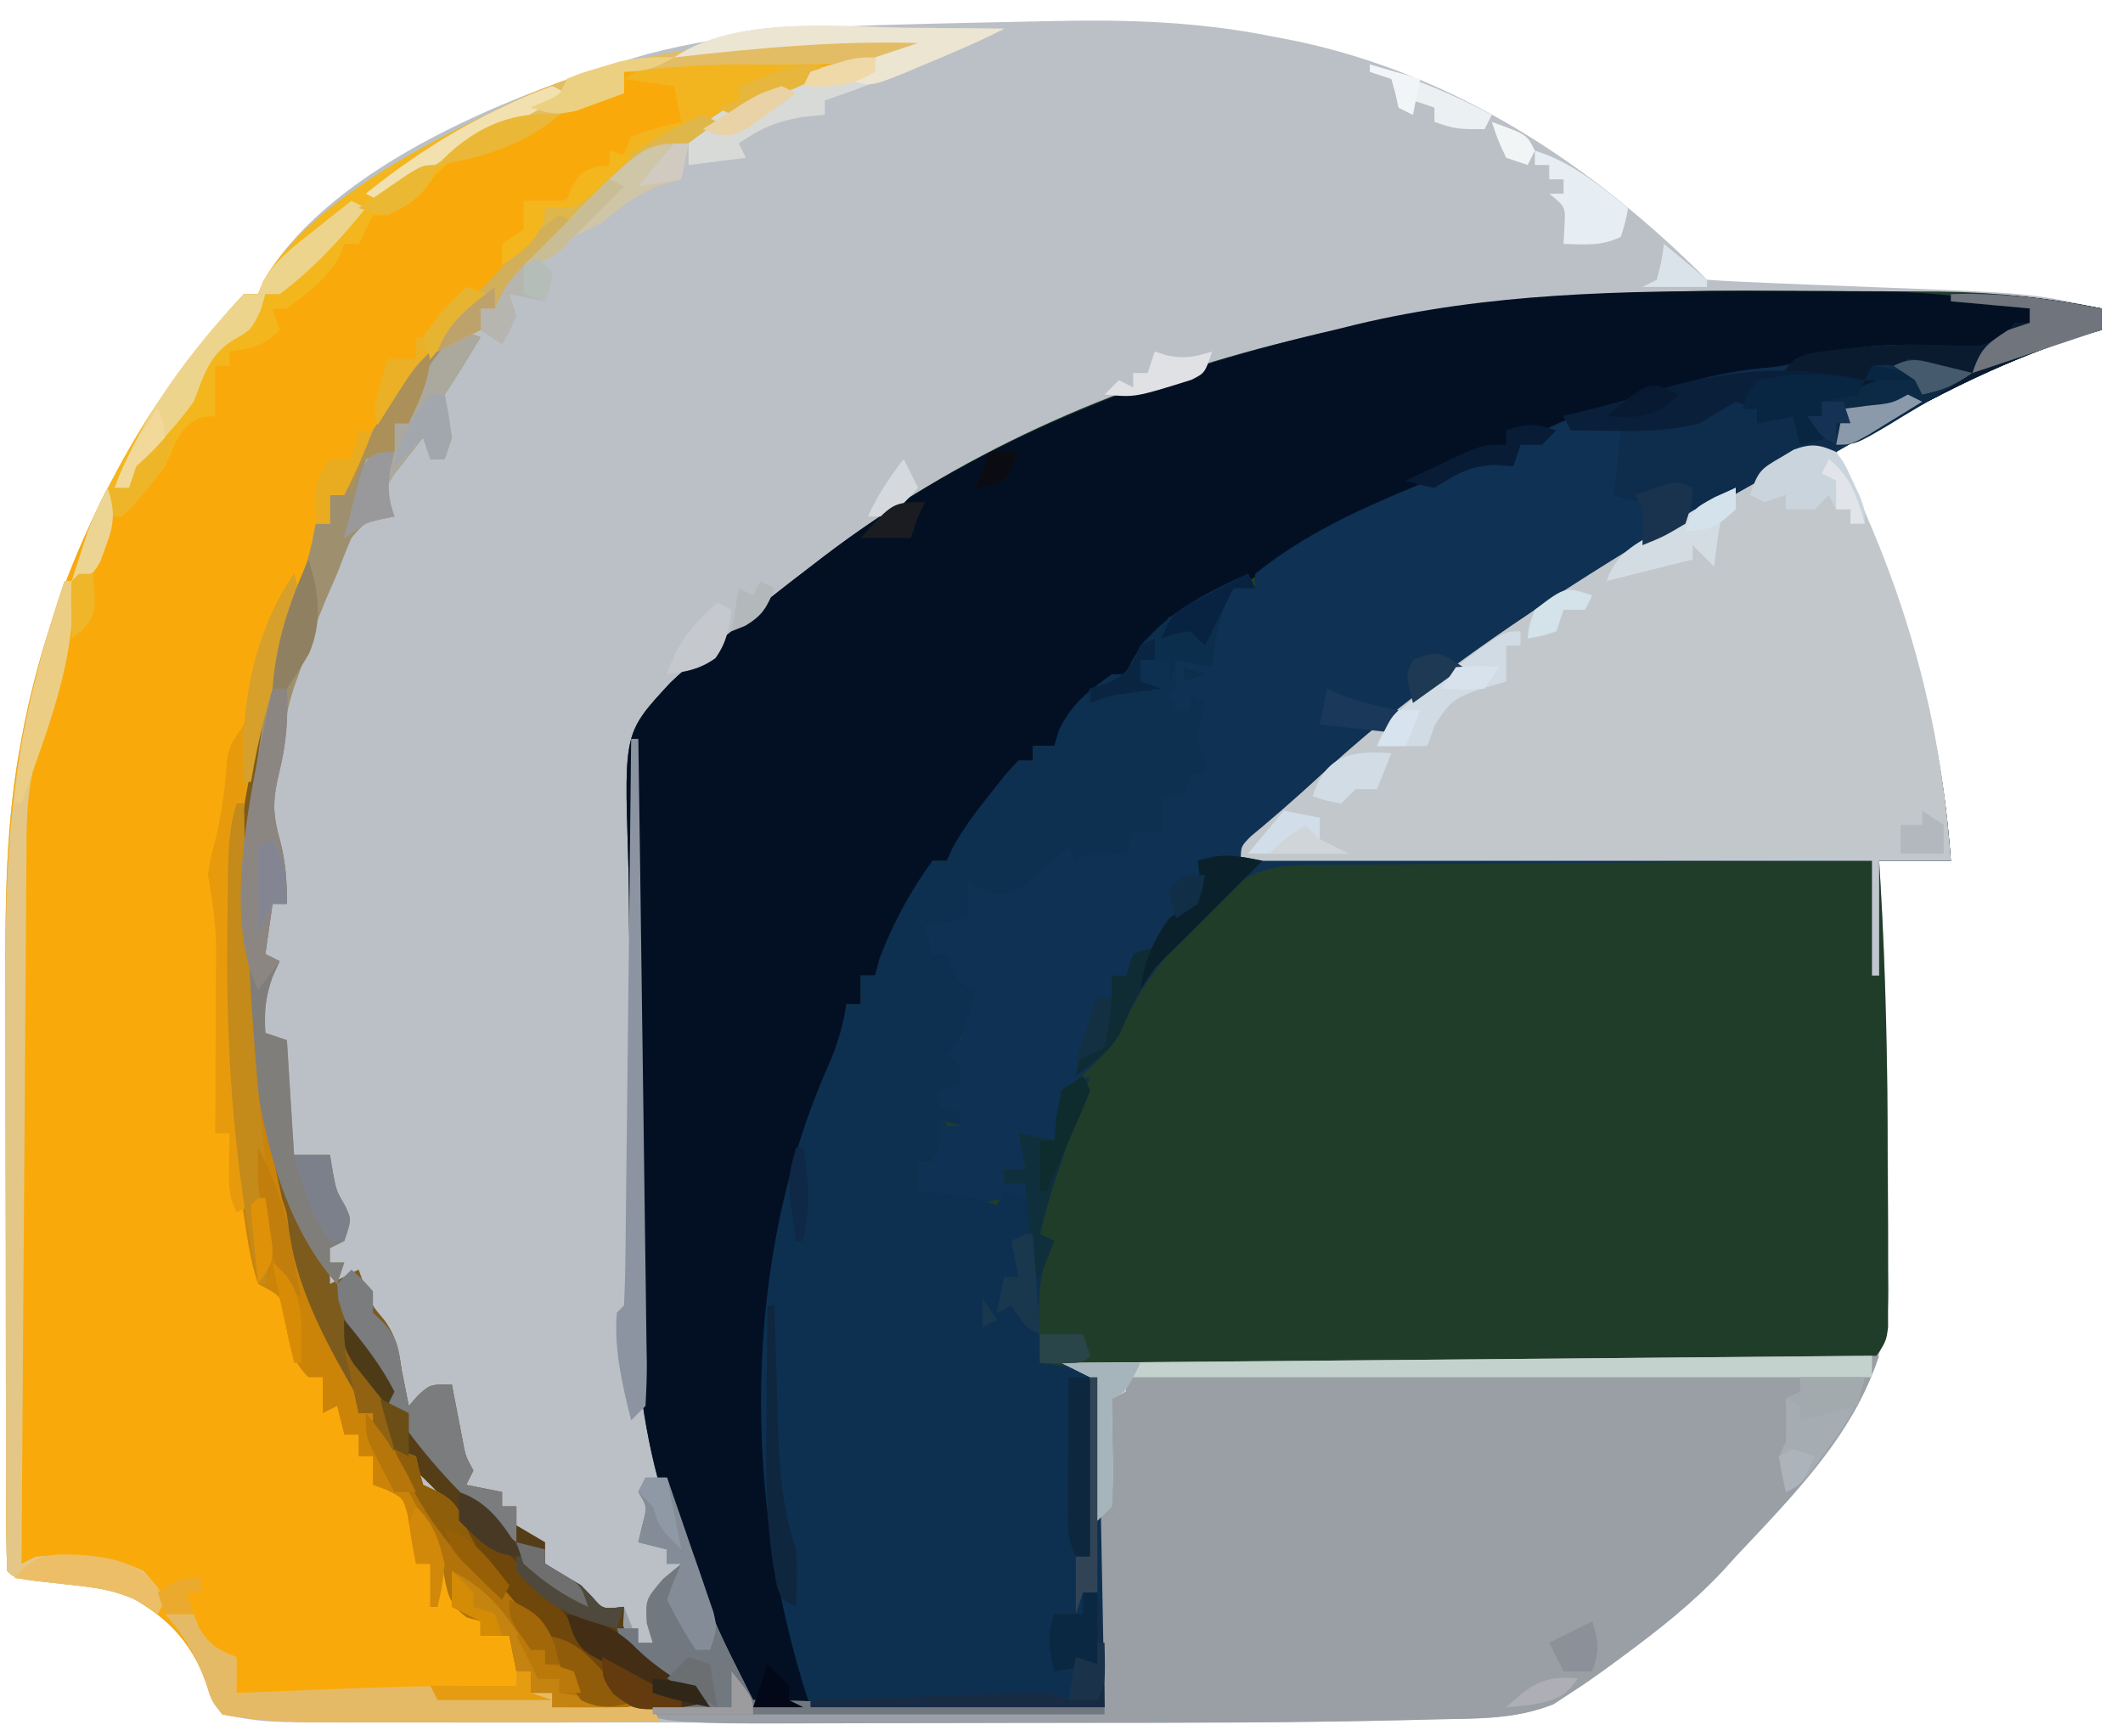 <?xml version="1.0" encoding="UTF-8"?>
<svg version="1.1" xmlns="http://www.w3.org/2000/svg" width="296" height="242">
<path d="M0 0 C10.118 -0.215 19.89 0.104 29.859 2.071 C31.12 2.316 32.381 2.561 33.68 2.813 C56.046 7.568 74.879 20.091 90.859 36.071 C93.891 36.279 96.906 36.426 99.941 36.536 C101.843 36.614 103.745 36.693 105.646 36.772 C108.643 36.891 111.64 37.007 114.637 37.12 C136.046 37.942 136.046 37.942 145.859 40.071 C145.859 41.061 145.859 42.051 145.859 43.071 C145.179 43.267 144.498 43.463 143.797 43.665 C131.41 47.486 120.072 53.643 108.859 60.071 C109.656 61.811 109.656 61.811 110.469 63.586 C118.427 81.114 123.52 97.777 124.859 117.071 C121.559 117.071 118.259 117.071 114.859 117.071 C114.929 118.233 114.998 119.396 115.069 120.593 C115.778 133.138 116.076 145.657 116.1 158.221 C116.109 161.36 116.141 164.498 116.172 167.637 C116.178 169.662 116.184 171.687 116.188 173.711 C116.206 175.097 116.206 175.097 116.225 176.512 C116.171 192.326 105.168 203.128 94.859 214.071 C94.26 214.735 93.661 215.399 93.043 216.083 C88.834 220.564 84.167 224.242 79.234 227.883 C78.601 228.352 77.967 228.82 77.314 229.303 C75.513 230.604 73.737 231.882 71.859 233.071 C71.092 233.577 70.325 234.083 69.535 234.605 C64.115 236.767 58.915 236.644 53.126 236.75 C51.851 236.783 50.575 236.816 49.261 236.85 C34.479 237.214 19.689 237.218 4.903 237.205 C0.941 237.203 -3.02 237.205 -6.981 237.207 C-13.601 237.208 -20.22 237.206 -26.84 237.201 C-34.469 237.196 -42.099 237.198 -49.729 237.203 C-56.338 237.208 -62.948 237.208 -69.558 237.206 C-73.481 237.204 -77.404 237.204 -81.328 237.207 C-84.998 237.21 -88.668 237.208 -92.338 237.202 C-94.314 237.2 -96.29 237.203 -98.266 237.206 C-110.275 237.178 -110.275 237.178 -116.141 236.071 C-117.621 234.18 -117.621 234.18 -118.328 231.821 C-120.581 225.595 -124.255 222.066 -130.141 219.071 C-132.763 218.583 -135.25 218.205 -137.891 217.946 C-145.032 217.179 -145.032 217.179 -146.141 216.071 C-146.247 212.979 -146.287 209.909 -146.286 206.816 C-146.289 205.844 -146.293 204.871 -146.296 203.869 C-146.306 200.63 -146.308 197.392 -146.309 194.153 C-146.312 191.901 -146.315 189.649 -146.319 187.397 C-146.325 182.66 -146.327 177.923 -146.326 173.185 C-146.326 167.146 -146.339 161.106 -146.357 155.066 C-146.368 150.405 -146.37 145.744 -146.369 141.083 C-146.37 138.859 -146.375 136.635 -146.383 134.41 C-146.419 122.786 -146.355 111.524 -144.141 100.071 C-143.996 99.309 -143.851 98.548 -143.702 97.764 C-139.116 75.593 -128.556 54.726 -113.141 38.071 C-112.481 38.071 -111.821 38.071 -111.141 38.071 C-110.91 37.497 -110.679 36.924 -110.441 36.333 C-100.982 19.884 -74.391 9.566 -56.907 4.617 C-44.777 1.448 -32.425 0.718 -19.953 0.446 C-18.49 0.409 -17.028 0.372 -15.565 0.335 C-10.377 0.208 -5.188 0.117 0 0 Z " fill="#BBC0C6" transform="translate(147.141,2.929)"/>
<path d="M0 0 C2.884 0.03 5.768 0.034 8.652 0.037 C11.483 0.041 14.315 0.056 17.146 0.075 C19.1 0.088 21.054 0.097 23.008 0.105 C30.685 0.207 37.978 0.953 45.508 2.46 C45.508 3.45 45.508 4.44 45.508 5.46 C44.827 5.656 44.147 5.852 43.445 6.054 C31.059 9.875 19.721 16.032 8.508 22.46 C9.305 24.2 9.305 24.2 10.117 25.976 C18.076 43.503 23.168 60.166 24.508 79.46 C21.208 79.46 17.908 79.46 14.508 79.46 C14.578 80.619 14.648 81.777 14.72 82.971 C15.441 95.613 15.694 108.224 15.693 120.884 C15.696 124.078 15.714 127.272 15.733 130.466 C15.736 132.507 15.738 134.548 15.738 136.589 C15.746 137.539 15.753 138.488 15.76 139.467 C15.757 140.343 15.754 141.22 15.751 142.122 C15.752 142.89 15.754 143.658 15.755 144.449 C15.508 146.46 15.508 146.46 13.508 149.46 C11.56 149.845 11.56 149.845 9.129 149.859 C8.21 149.871 7.29 149.884 6.342 149.897 C5.33 149.895 4.318 149.894 3.275 149.892 C1.68 149.908 1.68 149.908 0.053 149.923 C-3.475 149.953 -7.003 149.963 -10.531 149.972 C-12.972 149.988 -15.413 150.007 -17.854 150.026 C-24.288 150.074 -30.723 150.103 -37.158 150.129 C-43.72 150.159 -50.282 150.206 -56.844 150.251 C-69.726 150.337 -82.609 150.405 -95.492 150.46 C-95.162 150.79 -94.832 151.12 -94.492 151.46 C-94.37 152.902 -94.314 154.349 -94.287 155.796 C-94.267 156.73 -94.246 157.664 -94.226 158.626 C-94.201 160.108 -94.201 160.108 -94.176 161.62 C-94.157 162.523 -94.138 163.427 -94.119 164.357 C-94.051 167.746 -93.991 171.134 -93.93 174.522 C-93.713 185.876 -93.713 185.876 -93.492 197.46 C-109.662 197.46 -125.832 197.46 -142.492 197.46 C-150.625 181.193 -150.625 181.193 -153.305 173.272 C-153.59 172.474 -153.876 171.675 -154.17 170.852 C-160.572 152.33 -159.193 132.377 -159.357 113.038 C-159.397 108.738 -159.474 104.441 -159.583 100.143 C-159.714 94.917 -159.781 89.693 -159.803 84.466 C-159.822 82.489 -159.863 80.512 -159.928 78.536 C-160.453 61.557 -160.453 61.557 -154.013 54.617 C-151.304 52.043 -148.451 49.737 -145.492 47.46 C-143.677 45.901 -141.864 44.339 -140.055 42.772 C-138.213 41.319 -136.358 39.882 -134.492 38.46 C-133.976 38.062 -133.46 37.664 -132.928 37.254 C-94.911 8.16 -46.825 -0.601 0 0 Z " fill="#203D29" transform="translate(247.492,40.54)"/>
<path d="M0 0 C-2.56 3.202 -4.856 3.567 -8.812 4.25 C-17.731 6.135 -25.55 9.987 -33.098 15.098 C-36 17 -36 17 -38.57 17.984 C-41.605 19.253 -43.483 21.003 -45.875 23.25 C-49.371 26.5 -52.899 29.631 -56.625 32.613 C-58.246 34.248 -59.072 35.907 -60 38 C-60.66 38 -61.32 38 -62 38 C-62 38.99 -62 39.98 -62 41 C-63.045 41.505 -64.091 42.011 -65.168 42.531 C-69.526 45.025 -71.719 48.293 -74.312 52.5 C-74.741 53.164 -75.17 53.828 -75.611 54.512 C-77.584 57.596 -79.463 60.67 -81 64 C-81.66 64 -82.32 64 -83 64 C-83 65.32 -83 66.64 -83 68 C-83.66 68 -84.32 68 -85 68 C-85.116 68.998 -85.232 69.995 -85.352 71.023 C-86.02 75.692 -87.514 80.057 -89.008 84.512 C-92.906 96.466 -94.482 107.674 -94.312 120.188 C-94.302 121.654 -94.291 123.12 -94.281 124.586 C-94.224 143.75 -94.224 143.75 -89.645 162.211 C-89 164 -89 164 -88.625 167.312 C-87.235 175.516 -83.173 182.891 -79 190 C-79 190.66 -79 191.32 -79 192 C-78.34 192 -77.68 192 -77 192 C-76.752 192.804 -76.505 193.609 -76.25 194.438 C-75.278 197.171 -75.278 197.171 -72.875 197.812 C-72.256 197.874 -71.638 197.936 -71 198 C-70.918 198.619 -70.835 199.238 -70.75 199.875 C-70.502 200.576 -70.255 201.278 -70 202 C-69.047 202.445 -69.047 202.445 -68.074 202.898 C-65.567 204.23 -65.146 205.173 -64.062 207.75 C-61.432 213.434 -58.052 217.258 -53 221 C-53 221.66 -53 222.32 -53 223 C-52.443 223.062 -51.886 223.124 -51.312 223.188 C-48.051 224.334 -46.402 226.54 -44 229 C-42.006 230.342 -40.007 231.677 -38 233 C-37.67 233.66 -37.34 234.32 -37 235 C-44.402 235.025 -51.803 235.043 -59.205 235.055 C-61.721 235.06 -64.236 235.067 -66.752 235.075 C-70.377 235.088 -74.001 235.093 -77.625 235.098 C-78.743 235.103 -79.861 235.108 -81.013 235.113 C-86.759 235.114 -92.339 235.044 -98 234 C-99.48 232.109 -99.48 232.109 -100.188 229.75 C-102.441 223.524 -106.115 219.996 -112 217 C-114.622 216.512 -117.109 216.134 -119.75 215.875 C-126.892 215.108 -126.892 215.108 -128 214 C-128.106 210.908 -128.147 207.838 -128.145 204.745 C-128.149 203.773 -128.152 202.8 -128.155 201.798 C-128.165 198.56 -128.167 195.321 -128.168 192.082 C-128.171 189.83 -128.175 187.578 -128.178 185.326 C-128.184 180.589 -128.186 175.852 -128.185 171.115 C-128.185 165.075 -128.199 159.035 -128.216 152.995 C-128.227 148.334 -128.229 143.673 -128.229 139.012 C-128.23 136.788 -128.234 134.564 -128.242 132.34 C-128.279 120.715 -128.214 109.453 -126 98 C-125.855 97.239 -125.71 96.477 -125.561 95.693 C-120.976 73.522 -110.415 52.656 -95 36 C-94.34 36 -93.68 36 -93 36 C-92.769 35.426 -92.539 34.853 -92.301 34.262 C-85.975 23.264 -69.608 14.988 -58.312 9.625 C-57.636 9.303 -56.96 8.982 -56.263 8.65 C-47.033 4.44 -37.866 2.441 -27.812 1.312 C-26.177 1.121 -26.177 1.121 -24.508 0.927 C-16.296 0.02 -8.255 -0.362 0 0 Z " fill="#F9AA0A" transform="translate(129,5)"/>
<path d="M0 0 C1.241 -0 2.483 -0 3.761 -0.001 C7.356 0.006 10.949 0.032 14.543 0.066 C15.616 0.072 16.689 0.078 17.795 0.083 C24.649 0.189 31.11 0.997 37.812 2.438 C37.812 3.098 37.812 3.757 37.812 4.438 C34.975 7.275 33.517 8.411 29.441 8.562 C28.086 8.527 26.73 8.485 25.375 8.438 C18.367 8.304 11.653 8.743 4.812 10.438 C4.482 10.768 4.152 11.098 3.812 11.438 C2.027 11.766 0.234 12.049 -1.562 12.312 C-7.586 13.277 -13.351 14.678 -19.188 16.438 C-20.051 16.698 -20.915 16.958 -21.805 17.227 C-26.422 18.586 -26.422 18.586 -30.188 21.438 C-31.177 21.438 -32.167 21.438 -33.188 21.438 C-33.682 22.922 -33.682 22.922 -34.188 24.438 C-35.074 24.376 -35.961 24.314 -36.875 24.25 C-40.667 24.465 -42.034 25.41 -45.188 27.438 C-47.084 28.124 -48.981 28.81 -50.879 29.492 C-55.52 31.393 -59.834 33.963 -64.188 36.438 C-64.828 36.801 -65.469 37.165 -66.129 37.539 C-68.603 38.951 -71.073 40.372 -73.543 41.793 C-74.354 42.253 -75.165 42.713 -76 43.188 C-76.749 43.615 -77.498 44.043 -78.27 44.484 C-80.188 45.438 -80.188 45.438 -82.188 45.438 C-82.445 46.03 -82.703 46.623 -82.969 47.234 C-84.285 49.614 -85.613 50.947 -87.688 52.688 C-88.296 53.208 -88.904 53.729 -89.531 54.266 C-91.188 55.438 -91.188 55.438 -93.188 55.438 C-93.517 56.428 -93.847 57.417 -94.188 58.438 C-95.167 59.458 -96.166 60.459 -97.188 61.438 C-97.683 62.428 -97.683 62.428 -98.188 63.438 C-99.177 63.438 -100.168 63.438 -101.188 63.438 C-101.188 64.097 -101.188 64.757 -101.188 65.438 C-102.319 66.569 -103.456 67.696 -104.617 68.797 C-107.231 71.528 -109.399 74.603 -111.637 77.645 C-112.148 78.236 -112.66 78.828 -113.188 79.438 C-113.847 79.438 -114.507 79.438 -115.188 79.438 C-115.456 80.345 -115.724 81.252 -116 82.188 C-117.112 85.232 -118.227 86.928 -120.188 89.438 C-121.218 91.422 -122.224 93.419 -123.188 95.438 C-123.847 95.438 -124.507 95.438 -125.188 95.438 C-125.188 96.757 -125.188 98.078 -125.188 99.438 C-125.847 99.438 -126.507 99.438 -127.188 99.438 C-127.28 101.046 -127.28 101.046 -127.375 102.688 C-127.822 106.382 -128.915 109.207 -130.5 112.562 C-140.897 136.892 -139.67 167.287 -133.188 192.438 C-132.841 194.102 -132.501 195.767 -132.188 197.438 C-134.827 197.438 -137.468 197.438 -140.188 197.438 C-144.464 189.586 -148.021 181.68 -151 173.25 C-151.289 172.444 -151.579 171.638 -151.877 170.808 C-158.249 152.278 -156.889 132.356 -157.052 113.015 C-157.093 108.716 -157.169 104.419 -157.278 100.121 C-157.41 94.894 -157.477 89.671 -157.499 84.443 C-157.518 82.466 -157.559 80.49 -157.623 78.514 C-158.149 61.535 -158.149 61.535 -151.708 54.595 C-149 52.02 -146.146 49.715 -143.188 47.438 C-141.372 45.878 -139.559 44.316 -137.75 42.75 C-135.908 41.296 -134.054 39.859 -132.188 38.438 C-131.671 38.04 -131.155 37.642 -130.624 37.232 C-109.499 21.065 -84.963 11.401 -59.188 5.438 C-58.199 5.193 -57.21 4.949 -56.191 4.698 C-37.534 0.236 -19.096 -0.016 0 0 Z " fill="#031024" transform="translate(245.188,40.562)"/>
<path d="M0 0 C7.227 -0.241 13.903 0.655 21 2 C21 2.99 21 3.98 21 5 C20.319 5.196 19.639 5.392 18.938 5.594 C6.551 9.415 -4.787 15.572 -16 22 C-15.203 23.74 -15.203 23.74 -14.391 25.516 C-6.432 43.043 -1.34 59.706 0 79 C-3.3 79 -6.6 79 -10 79 C-10 84.28 -10 89.56 -10 95 C-10.33 95 -10.66 95 -11 95 C-11 89.72 -11 84.44 -11 79 C-21.996 79.063 -32.993 79.138 -43.989 79.236 C-49.095 79.28 -54.201 79.32 -59.307 79.346 C-64.235 79.372 -69.162 79.413 -74.09 79.463 C-75.97 79.48 -77.85 79.491 -79.73 79.498 C-82.363 79.507 -84.996 79.535 -87.63 79.568 C-88.795 79.565 -88.795 79.565 -89.984 79.563 C-96.013 79.668 -99.139 81.148 -103.352 85.34 C-104.102 86.197 -104.852 87.054 -105.625 87.938 C-106.38 88.792 -107.136 89.647 -107.914 90.527 C-111.22 94.446 -113.842 98.104 -115.75 102.875 C-116.998 104.997 -118.199 106.164 -120 107.812 C-123.292 110.952 -124.117 113.585 -125 118 C-126.65 117.67 -128.3 117.34 -130 117 C-129.67 118.65 -129.34 120.3 -129 122 C-129.99 122 -130.98 122 -132 122 C-132 122.66 -132 123.32 -132 124 C-131.01 124 -130.02 124 -129 124 C-128.67 125.98 -128.34 127.96 -128 130 C-128.577 129.319 -129.155 128.639 -129.75 127.938 C-130.864 126.978 -130.864 126.978 -132 126 C-133.338 126.312 -134.671 126.648 -136 127 C-138.753 126.563 -141.309 125.762 -144 125 C-144 123.68 -144 122.36 -144 121 C-143.34 121 -142.68 121 -142 121 C-142.035 120.313 -142.07 119.626 -142.105 118.918 C-142.133 118.017 -142.16 117.116 -142.188 116.188 C-142.222 115.294 -142.257 114.401 -142.293 113.48 C-141.951 110.584 -141.246 109.774 -139 108 C-139.66 107.67 -140.32 107.34 -141 107 C-140.67 106.01 -140.34 105.02 -140 104 C-139.34 104 -138.68 104 -138 104 C-138 101.36 -138 98.72 -138 96 C-138.66 96 -139.32 96 -140 96 C-140 94.68 -140 93.36 -140 92 C-141.485 92.495 -141.485 92.495 -143 93 C-144 90 -144 90 -143 87 C-140.525 86.505 -140.525 86.505 -138 86 C-137.67 84.35 -137.34 82.7 -137 81 C-136.27 81.401 -135.541 81.802 -134.789 82.215 C-133.869 82.474 -132.948 82.733 -132 83 C-129.542 81.676 -129.542 81.676 -127.375 79.562 C-125.086 77.504 -125.086 77.504 -123 76 C-121.515 76.495 -121.515 76.495 -120 77 C-118.334 77.039 -116.666 77.045 -115 77 C-114.67 76.34 -114.34 75.68 -114 75 C-112.68 75 -111.36 75 -110 75 C-110 73.35 -110 71.7 -110 70 C-109.01 69.67 -108.02 69.34 -107 69 C-106.67 68.34 -106.34 67.68 -106 67 C-105.34 67 -104.68 67 -104 67 C-104.351 66.093 -104.701 65.185 -105.062 64.25 C-105.965 61.122 -106.134 59.948 -105 57 C-105.33 57.33 -105.66 57.66 -106 58 C-107.32 58 -108.64 58 -110 58 C-110 57.01 -110 56.02 -110 55 C-109.34 55 -108.68 55 -108 55 C-108 53.68 -108 52.36 -108 51 C-106.68 51 -105.36 51 -104 51 C-103.567 49.36 -103.567 49.36 -103.125 47.688 C-102 44 -102 44 -100 41 C-99.01 41 -98.02 41 -97 41 C-97 40.34 -97 39.68 -97 39 C-89.125 32.62 -79.743 28.811 -70.441 25.051 C-68.097 24.22 -68.097 24.22 -67 23 C-65 22.959 -63 22.957 -61 23 C-60.67 22.34 -60.34 21.68 -60 21 C-55.702 17.911 -51.006 16.515 -46 15 C-44.885 14.656 -43.77 14.312 -42.621 13.957 C-36.718 12.193 -31.1 10.689 -24.953 10.211 C-21.861 9.877 -18.97 8.897 -16 8 C-10.527 6.842 -5.209 6.983 0.342 7.215 C4.411 7.379 4.411 7.379 7.863 5.492 C8.238 5 8.614 4.507 9 4 C9.66 4 10.32 4 11 4 C11 3.34 11 2.68 11 2 C5.555 1.505 5.555 1.505 0 1 C0 0.67 0 0.34 0 0 Z M-107 52 C-107 52.66 -107 53.32 -107 54 C-106.01 53.67 -105.02 53.34 -104 53 C-104.99 52.67 -105.98 52.34 -107 52 Z M-141 113 C-140.67 113.99 -140.34 114.98 -140 116 C-139.34 116 -138.68 116 -138 116 C-138 115.34 -138 114.68 -138 114 C-138.99 113.67 -139.98 113.34 -141 113 Z " fill="#0F3153" transform="translate(272,41)"/>
<path d="M0 0 C1.017 3.597 0.784 5.872 0.062 9.562 C-3.491 33.063 -1.162 56.07 7.828 78.008 C9 81 9 81 9 83 C10.98 82.01 10.98 82.01 13 81 C13.268 81.743 13.536 82.485 13.812 83.25 C14.86 85.995 14.86 85.995 16.562 88 C18.269 90.374 18.579 92.125 19 95 C19.186 95.928 19.371 96.856 19.562 97.812 C19.707 98.534 19.851 99.256 20 100 C20.433 99.505 20.866 99.01 21.312 98.5 C23 97 23 97 26 97 C26.199 98.048 26.199 98.048 26.402 99.117 C26.579 100.027 26.756 100.937 26.938 101.875 C27.112 102.78 27.286 103.685 27.465 104.617 C27.9 107 27.9 107 29 109 C28.67 109.66 28.34 110.32 28 111 C29.65 111.33 31.3 111.66 33 112 C33 112.66 33 113.32 33 114 C33.66 114 34.32 114 35 114 C35 115.65 35 117.3 35 119 C36.32 119.33 37.64 119.66 39 120 C39 120.66 39 121.32 39 122 C40.651 123.026 42.32 124.023 44 125 C44.536 125.557 45.072 126.114 45.625 126.688 C47.045 128.345 47.045 128.345 50 128 C50.66 129.65 51.32 131.3 52 133 C52.66 133 53.32 133 54 133 C53.732 132.113 53.464 131.226 53.188 130.312 C53 127 53 127 55.438 124.125 C56.283 123.424 57.129 122.722 58 122 C57.34 122 56.68 122 56 122 C56 121.34 56 120.68 56 120 C54.68 119.67 53.36 119.34 52 119 C52.278 117.824 52.278 117.824 52.562 116.625 C53.26 114.029 53.26 114.029 52 112 C52.66 111.34 53.32 110.68 54 110 C54.66 110 55.32 110 56 110 C56.186 110.584 56.372 111.168 56.563 111.769 C57.43 114.474 58.309 117.174 59.188 119.875 C59.479 120.793 59.771 121.711 60.072 122.656 C60.372 123.571 60.672 124.487 60.98 125.43 C61.248 126.257 61.515 127.085 61.79 127.937 C63.561 132.421 65.844 136.688 68 141 C92.255 141.495 92.255 141.495 117 142 C116.505 137.545 116.505 137.545 116 133 C115.861 130.005 115.749 127.024 115.684 124.027 C115.663 123.219 115.642 122.41 115.621 121.577 C115.556 119.031 115.497 116.484 115.438 113.938 C115.394 112.196 115.351 110.454 115.307 108.713 C115.2 104.475 115.099 100.238 115 96 C113.02 95.01 113.02 95.01 111 94 C167.43 93.505 167.43 93.505 225 93 C221.305 104.085 212.921 112.592 205 121 C204.401 121.664 203.801 122.328 203.184 123.012 C198.974 127.494 194.307 131.171 189.375 134.812 C188.741 135.281 188.108 135.749 187.455 136.232 C185.654 137.533 183.877 138.811 182 140 C181.187 140.531 180.375 141.062 179.537 141.609 C174.333 143.656 169.367 143.572 163.816 143.676 C162.563 143.709 161.309 143.741 160.017 143.775 C143.211 144.186 126.393 144.187 109.583 144.185 C104.835 144.185 100.087 144.199 95.34 144.216 C91.624 144.227 87.908 144.229 84.193 144.229 C82.441 144.23 80.69 144.234 78.939 144.242 C53.65 144.345 53.65 144.345 48.842 140.091 C48.234 139.401 47.626 138.711 47 138 C43.518 134.203 43.518 134.203 39 132 C37.352 130.363 37.352 130.363 35.625 128.312 C35.015 127.591 34.406 126.869 33.777 126.125 C32.898 125.073 32.898 125.073 32 124 C31.506 123.443 31.013 122.886 30.504 122.312 C27.885 119.329 26.443 116.656 25 113 C23.686 111.647 22.356 110.311 21 109 C21 108.34 21 107.68 21 107 C20.072 106.907 20.072 106.907 19.125 106.812 C17 106 17 106 15.75 103.438 C15.502 102.633 15.255 101.829 15 101 C14.34 101 13.68 101 13 101 C11.706 98.439 10.415 95.876 9.125 93.312 C8.76 92.591 8.395 91.87 8.02 91.127 C5.369 85.849 3.036 80.92 2 75.062 C1.51 72.301 0.929 69.796 0.008 67.141 C-3.626 55.817 -3.218 43.165 -3.298 31.375 C-3.307 29.936 -3.322 28.498 -3.341 27.059 C-3.451 17.673 -2.571 9.065 0 0 Z " fill="#999FA5" transform="translate(37,96)"/>
<path d="M0 0 C0.495 0.99 0.495 0.99 1 2 C0.01 2 -0.98 2 -2 2 C-4.12 5.534 -4.532 8.944 -5 13 C-7.475 12.505 -7.475 12.505 -10 12 C-10 13.32 -10 14.64 -10 16 C-10.495 16.495 -10.495 16.495 -11 17 C-10.505 17.99 -10.505 17.99 -10 19 C-9.34 19 -8.68 19 -8 19 C-8 18.34 -8 17.68 -8 17 C-7.34 17.33 -6.68 17.66 -6 18 C-6.186 18.763 -6.371 19.526 -6.562 20.312 C-7.228 23.09 -7.228 23.09 -6 26 C-6 26.66 -6 27.32 -6 28 C-6.66 28 -7.32 28 -8 28 C-8.495 29.485 -8.495 29.485 -9 31 C-9.99 31 -10.98 31 -12 31 C-12 32.65 -12 34.3 -12 36 C-13.32 36 -14.64 36 -16 36 C-16.33 36.99 -16.66 37.98 -17 39 C-17.784 38.979 -18.567 38.959 -19.375 38.938 C-21.981 38.813 -21.981 38.813 -24 40 C-24.33 39.34 -24.66 38.68 -25 38 C-25.888 38.793 -25.888 38.793 -26.793 39.602 C-27.978 40.603 -27.978 40.603 -29.188 41.625 C-29.965 42.298 -30.742 42.971 -31.543 43.664 C-34 45 -34 45 -36.801 44.211 C-37.527 43.811 -38.252 43.412 -39 43 C-39 44.65 -39 46.3 -39 48 C-41.97 48.495 -41.97 48.495 -45 49 C-44.67 50.32 -44.34 51.64 -44 53 C-43.34 53 -42.68 53 -42 53 C-41.567 53.959 -41.567 53.959 -41.125 54.938 C-40.172 57.152 -40.172 57.152 -38 58 C-39.75 64.75 -39.75 64.75 -42 67 C-41.34 67.66 -40.68 68.32 -40 69 C-40 69.66 -40 70.32 -40 71 C-41.485 71.495 -41.485 71.495 -43 72 C-42.979 73.279 -42.959 74.558 -42.938 75.875 C-42.875 79.75 -42.875 79.75 -44 82 C-44.66 82 -45.32 82 -46 82 C-46 83.32 -46 84.64 -46 86 C-44.742 86.144 -43.484 86.289 -42.188 86.438 C-39.573 86.737 -37.526 87.158 -35 88 C-34.67 87.34 -34.34 86.68 -34 86 C-33.01 86.33 -32.02 86.66 -31 87 C-31 86.34 -31 85.68 -31 85 C-31.99 85 -32.98 85 -34 85 C-34 84.34 -34 83.68 -34 83 C-33.01 83 -32.02 83 -31 83 C-31.33 81.35 -31.66 79.7 -32 78 C-30.35 78.33 -28.7 78.66 -27 79 C-26.918 77.886 -26.835 76.772 -26.75 75.625 C-26.503 74.429 -26.255 73.233 -26 72 C-23.953 70.773 -23.953 70.773 -22 70 C-22.438 71.312 -22.875 72.625 -23.312 73.938 C-23.584 74.755 -23.856 75.572 -24.137 76.414 C-24.699 78.097 -25.264 79.78 -25.832 81.461 C-26.094 82.237 -26.355 83.013 -26.625 83.812 C-26.865 84.52 -27.105 85.228 -27.352 85.957 C-27.986 87.957 -28.514 89.96 -29 92 C-28.01 92.495 -28.01 92.495 -27 93 C-27.327 93.695 -27.655 94.39 -27.992 95.105 C-29.127 98.364 -29.201 100.874 -29.125 104.312 C-29.107 105.381 -29.089 106.45 -29.07 107.551 C-29.047 108.359 -29.024 109.167 -29 110 C-27.866 110.144 -26.731 110.289 -25.562 110.438 C-22 111 -22 111 -21 112 C-20.878 113.442 -20.822 114.889 -20.795 116.336 C-20.765 117.718 -20.765 117.718 -20.734 119.127 C-20.718 120.128 -20.701 121.129 -20.684 122.16 C-20.663 123.18 -20.642 124.199 -20.621 125.25 C-20.555 128.521 -20.496 131.792 -20.438 135.062 C-20.394 137.274 -20.351 139.486 -20.307 141.697 C-20.198 147.131 -20.099 152.566 -20 158 C-33.53 158 -47.06 158 -61 158 C-70.498 129.506 -70.705 95.733 -58.27 67.996 C-57.123 65.29 -56.447 62.893 -56 60 C-55.34 60 -54.68 60 -54 60 C-54 58.68 -54 57.36 -54 56 C-53.34 56 -52.68 56 -52 56 C-51.794 55.216 -51.587 54.432 -51.375 53.625 C-49.527 48.753 -47.07 44.221 -44 40 C-43.34 40 -42.68 40 -42 40 C-41.752 39.448 -41.505 38.897 -41.25 38.328 C-39.758 35.549 -37.963 33.219 -36 30.75 C-35.299 29.858 -34.597 28.966 -33.875 28.047 C-33.256 27.371 -32.638 26.696 -32 26 C-31.34 26 -30.68 26 -30 26 C-30 25.34 -30 24.68 -30 24 C-29.01 24 -28.02 24 -27 24 C-26.794 23.278 -26.587 22.556 -26.375 21.812 C-24.525 18.028 -22.398 16.477 -19 14 C-18.34 14 -17.68 14 -17 14 C-16.734 13.402 -16.469 12.804 -16.195 12.188 C-12.804 5.981 -6.194 2.825 0 0 Z M-9 13 C-8.01 13.33 -7.02 13.66 -6 14 C-6.99 14.33 -7.98 14.66 -9 15 C-9 14.34 -9 13.68 -9 13 Z M-43 74 C-42.01 74.33 -41.02 74.66 -40 75 C-40 75.66 -40 76.32 -40 77 C-40.99 76.67 -41.98 76.34 -43 76 C-43 75.34 -43 74.68 -43 74 Z " fill="#0E3050" transform="translate(174,80)"/>
<path d="M0 0 C2.53 1.036 2.889 1.93 3.955 4.414 C4.283 5.161 4.611 5.908 4.949 6.678 C5.281 7.482 5.613 8.285 5.955 9.113 C6.48 10.345 6.48 10.345 7.015 11.603 C13.336 26.653 16.824 41.511 17.955 57.801 C14.655 57.801 11.355 57.801 7.955 57.801 C7.955 63.081 7.955 68.361 7.955 73.801 C7.625 73.801 7.295 73.801 6.955 73.801 C6.955 68.521 6.955 63.241 6.955 57.801 C-22.085 57.801 -51.125 57.801 -81.045 57.801 C-81.045 55.801 -81.045 55.801 -79.646 54.39 C-78.994 53.845 -78.342 53.3 -77.67 52.738 C-74.553 50.099 -71.532 47.397 -68.545 44.613 C-55.84 33.143 -41.354 23.3 -26.795 14.363 C-25.887 13.805 -24.979 13.248 -24.043 12.673 C-21.38 11.044 -18.713 9.421 -16.045 7.801 C-14.926 7.114 -14.926 7.114 -13.784 6.414 C-11.858 5.237 -9.923 4.078 -7.982 2.926 C-6.919 2.289 -5.855 1.652 -4.76 0.996 C-2.045 -0.199 -2.045 -0.199 0 0 Z " fill="#C2C7CC" transform="translate(254.045,62.199)"/>
<path d="M0 0 C7.227 -0.241 13.903 0.655 21 2 C21 2.99 21 3.98 21 5 C20.319 5.196 19.639 5.392 18.938 5.594 C8.532 8.804 -1.221 13.515 -10.543 19.125 C-14.02 21.011 -17.206 21.938 -21 23 C-23.301 24.149 -25.574 25.358 -27.812 26.625 C-33.798 30 -33.798 30 -36 30 C-36.33 29.01 -36.66 28.02 -37 27 C-38.093 27.351 -39.186 27.701 -40.312 28.062 C-44 29 -44 29 -47 28 C-46.505 23.545 -46.505 23.545 -46 19 C-48.31 19 -50.62 19 -53 19 C-53.33 18.34 -53.66 17.68 -54 17 C-52.969 16.753 -51.938 16.505 -50.875 16.25 C-46.898 15.268 -42.988 14.107 -39.062 12.938 C-34.318 11.564 -29.867 10.593 -24.953 10.211 C-21.861 9.877 -18.97 8.897 -16 8 C-10.527 6.842 -5.209 6.983 0.342 7.215 C4.411 7.379 4.411 7.379 7.863 5.492 C8.238 5 8.614 4.507 9 4 C9.66 4 10.32 4 11 4 C11 3.34 11 2.68 11 2 C5.555 1.505 5.555 1.505 0 1 C0 0.67 0 0.34 0 0 Z " fill="#0E2C4B" transform="translate(272,41)"/>
<path d="M0 0 C1.017 3.597 0.784 5.872 0.062 9.562 C-3.491 33.063 -1.162 56.07 7.828 78.008 C9 81 9 81 9 83 C10.98 82.01 10.98 82.01 13 81 C13.268 81.743 13.536 82.485 13.812 83.25 C14.86 85.995 14.86 85.995 16.562 88 C18.269 90.374 18.579 92.125 19 95 C19.186 95.928 19.371 96.856 19.562 97.812 C19.707 98.534 19.851 99.256 20 100 C20.433 99.505 20.866 99.01 21.312 98.5 C23 97 23 97 26 97 C26.199 98.048 26.199 98.048 26.402 99.117 C26.579 100.027 26.756 100.937 26.938 101.875 C27.112 102.78 27.286 103.685 27.465 104.617 C27.9 107 27.9 107 29 109 C28.67 109.66 28.34 110.32 28 111 C29.65 111.33 31.3 111.66 33 112 C33 112.66 33 113.32 33 114 C33.66 114 34.32 114 35 114 C35 115.65 35 117.3 35 119 C36.32 119.33 37.64 119.66 39 120 C39 120.66 39 121.32 39 122 C40.651 123.026 42.32 124.023 44 125 C44.536 125.557 45.072 126.114 45.625 126.688 C47.045 128.345 47.045 128.345 50 128 C49.959 128.866 49.917 129.732 49.875 130.625 C51.469 135.407 54.43 136.42 58.75 138.703 C61 140 61 140 62 142 C51.884 142.628 51.884 142.628 48.625 140.312 C48.089 139.549 47.553 138.786 47 138 C43.518 134.203 43.518 134.203 39 132 C37.352 130.363 37.352 130.363 35.625 128.312 C35.015 127.591 34.406 126.869 33.777 126.125 C32.898 125.073 32.898 125.073 32 124 C31.506 123.443 31.013 122.886 30.504 122.312 C27.885 119.329 26.443 116.656 25 113 C23.686 111.647 22.356 110.311 21 109 C21 108.34 21 107.68 21 107 C20.072 106.907 20.072 106.907 19.125 106.812 C17 106 17 106 15.75 103.438 C15.502 102.633 15.255 101.829 15 101 C14.34 101 13.68 101 13 101 C11.706 98.439 10.415 95.876 9.125 93.312 C8.76 92.591 8.395 91.87 8.02 91.127 C5.369 85.849 3.036 80.92 2 75.062 C1.51 72.301 0.929 69.796 0.008 67.141 C-3.626 55.817 -3.218 43.165 -3.298 31.375 C-3.307 29.936 -3.322 28.498 -3.341 27.059 C-3.451 17.673 -2.571 9.065 0 0 Z " fill="#7D5B1D" transform="translate(37,96)"/>
<path d="M0 0 C0.33 0 0.66 0 1 0 C1.02 0.815 1.04 1.629 1.06 2.468 C0.761 29.319 0.761 29.319 6.355 55.211 C7 57 7 57 7.375 60.312 C8.765 68.516 12.827 75.891 17 83 C17 83.66 17 84.32 17 85 C17.66 85 18.32 85 19 85 C19.247 85.804 19.495 86.609 19.75 87.438 C20.722 90.171 20.722 90.171 23.125 90.812 C24.053 90.905 24.053 90.905 25 91 C25.082 91.619 25.165 92.237 25.25 92.875 C25.497 93.576 25.745 94.278 26 95 C26.636 95.296 27.271 95.593 27.926 95.898 C30.433 97.23 30.854 98.173 31.938 100.75 C34.568 106.434 37.948 110.258 43 114 C43 114.66 43 115.32 43 116 C43.557 116.062 44.114 116.124 44.688 116.188 C47.958 117.336 49.63 119.512 52 122 C53.312 123.028 54.637 124.041 56 125 C55 126 55 126 52.496 126.098 C51.487 126.086 50.477 126.074 49.438 126.062 C48.426 126.053 47.414 126.044 46.371 126.035 C45.589 126.024 44.806 126.012 44 126 C44 125.34 44 124.68 44 124 C43.01 124 42.02 124 41 124 C41 123.01 41 122.02 41 121 C40.34 121 39.68 121 39 121 C38.67 119.35 38.34 117.7 38 116 C36.68 116 35.36 116 34 116 C34 115.34 34 114.68 34 114 C32.68 113.34 31.36 112.68 30 112 C30 110.02 30 108.04 30 106 C29.34 106 28.68 106 28 106 C28 107.98 28 109.96 28 112 C27.67 112 27.34 112 27 112 C27 110.02 27 108.04 27 106 C26.34 106 25.68 106 25 106 C24.902 105.374 24.804 104.747 24.703 104.102 C24.554 103.284 24.404 102.467 24.25 101.625 C24.111 100.813 23.972 100.001 23.828 99.164 C23.183 96.823 23.183 96.823 20.922 95.711 C20.288 95.476 19.653 95.242 19 95 C19 93.68 19 92.36 19 91 C18.34 91 17.68 91 17 91 C17 90.01 17 89.02 17 88 C16.34 88 15.68 88 15 88 C14.67 86.68 14.34 85.36 14 84 C13.01 84.495 13.01 84.495 12 85 C12 83.35 12 81.7 12 80 C11.34 80 10.68 80 10 80 C7.283 77.283 7.279 74.796 6.66 71.094 C6.124 68.63 6.124 68.63 3 67 C1.784 63.517 1.37 59.827 0.812 56.188 C0.639 55.068 0.465 53.948 0.286 52.794 C-1.158 42.238 -1.351 31.765 -1.312 21.125 C-1.31 20.303 -1.307 19.481 -1.305 18.634 C-1.292 16.279 -1.269 13.925 -1.238 11.57 C-1.231 10.864 -1.223 10.158 -1.215 9.43 C-1.152 6.154 -0.996 3.136 0 0 Z " fill="#CB8308" transform="translate(33,112)"/>
<path d="M0 0 C0.99 0.33 1.98 0.66 3 1 C1.387 3.712 -0.249 6.374 -2 9 C-1.707 11.006 -1.374 13.007 -1 15 C-1.33 15.99 -1.66 16.98 -2 18 C-2.66 18 -3.32 18 -4 18 C-4.33 17.01 -4.66 16.02 -5 15 C-5.869 16.071 -6.72 17.157 -7.562 18.25 C-8.038 18.853 -8.514 19.457 -9.004 20.078 C-10.229 21.978 -10.229 21.978 -9.652 24.234 C-9.437 24.817 -9.222 25.4 -9 26 C-9.619 26.124 -10.238 26.247 -10.875 26.375 C-13.191 26.872 -13.191 26.872 -15 29 C-15.707 30.65 -16.366 32.321 -17 34 C-17.495 35.134 -17.99 36.269 -18.5 37.438 C-19.832 40.6 -20.957 43.733 -22 47 C-22.351 47.99 -22.701 48.98 -23.062 50 C-24.005 53.016 -24.553 55.874 -25 59 C-25.206 60.176 -25.413 61.351 -25.625 62.562 C-25.978 65.799 -25.839 67.896 -25 71 C-24.176 74.112 -24 76.774 -24 80 C-24.66 80 -25.32 80 -26 80 C-26.33 82.31 -26.66 84.62 -27 87 C-26.34 87.33 -25.68 87.66 -25 88 C-25.495 89.083 -25.495 89.083 -26 90.188 C-27.006 93.017 -27.17 95.029 -27 98 C-26.01 98.33 -25.02 98.66 -24 99 C-23.67 104.28 -23.34 109.56 -23 115 C-21.35 115 -19.7 115 -18 115 C-17.876 115.743 -17.753 116.485 -17.625 117.25 C-17.131 119.975 -17.131 119.975 -15.875 122.125 C-15 124 -15 124 -16 127 C-16.99 127.495 -16.99 127.495 -18 128 C-18 128.66 -18 129.32 -18 130 C-17.34 130 -16.68 130 -16 130 C-16.33 130.99 -16.66 131.98 -17 133 C-30.192 118.08 -29.924 90.098 -29.22 71.58 C-28.856 65.654 -28.13 59.807 -27.25 53.938 C-27.093 52.886 -26.937 51.835 -26.775 50.752 C-25.793 44.896 -24.31 39.685 -21.894 34.256 C-20.942 31.854 -20.436 29.542 -20 27 C-19.34 27 -18.68 27 -18 27 C-18 25.68 -18 24.36 -18 23 C-17.34 23 -16.68 23 -16 23 C-15.771 22.158 -15.541 21.316 -15.305 20.449 C-13.768 16.387 -11.675 13.295 -9.125 9.812 C-8.691 9.197 -8.256 8.581 -7.809 7.947 C-3.406 1.845 -3.406 1.845 0 0 Z " fill="#9E906F" transform="translate(64,46)"/>
<path d="M0 0 C-1.788 2.291 -2.747 2.951 -5.645 3.512 C-6.69 3.57 -7.735 3.628 -8.812 3.688 C-10.553 3.786 -10.553 3.786 -12.328 3.887 C-17.069 4.033 -21.8 4.011 -26.543 3.969 C-31.723 4.016 -36.849 4.472 -42 5 C-42 5.99 -42 6.98 -42 8 C-46.188 9.425 -50.359 10.823 -54.625 12 C-62.612 14.14 -62.612 14.14 -68.312 19.375 C-70.223 22.346 -71.853 23.467 -75 25 C-75.66 25 -76.32 25 -77 25 C-77.66 26.32 -78.32 27.64 -79 29 C-79.66 29 -80.32 29 -81 29 C-81.206 29.557 -81.412 30.114 -81.625 30.688 C-83.577 33.97 -85.942 35.707 -89 38 C-89.66 38 -90.32 38 -91 38 C-90.67 38.99 -90.34 39.98 -90 41 C-92.36 43.36 -93.779 43.491 -97 44 C-97 44.66 -97 45.32 -97 46 C-97.66 46 -98.32 46 -99 46 C-99 48.31 -99 50.62 -99 53 C-99.598 53.041 -100.196 53.083 -100.812 53.125 C-104.103 54.441 -104.484 56.851 -106 60 C-107.84 62.48 -109.749 64.881 -112 67 C-112.66 67 -113.32 67 -114 67 C-114.11 67.566 -114.219 68.132 -114.332 68.715 C-114.491 69.448 -114.649 70.182 -114.812 70.938 C-114.963 71.668 -115.114 72.399 -115.27 73.152 C-115.511 73.762 -115.752 74.372 -116 75 C-117.485 75.495 -117.485 75.495 -119 76 C-114.605 61.106 -105.52 47.366 -95 36 C-94.34 36 -93.68 36 -93 36 C-92.769 35.426 -92.539 34.853 -92.301 34.262 C-85.975 23.264 -69.608 14.988 -58.312 9.625 C-57.636 9.303 -56.96 8.982 -56.263 8.65 C-47.033 4.44 -37.866 2.441 -27.812 1.312 C-26.177 1.121 -26.177 1.121 -24.508 0.927 C-16.296 0.02 -8.255 -0.362 0 0 Z " fill="#F3B71D" transform="translate(129,5)"/>
<path d="M0 0 C0.33 0 0.66 0 1 0 C1.703 8.79 -1.216 16.808 -4.047 25.047 C-5.413 29.885 -5.308 34.714 -5.319 39.709 C-5.329 40.763 -5.339 41.818 -5.349 42.904 C-5.38 46.372 -5.397 49.84 -5.414 53.309 C-5.433 55.72 -5.452 58.131 -5.473 60.543 C-5.524 66.877 -5.564 73.211 -5.601 79.545 C-5.641 86.014 -5.692 92.483 -5.742 98.951 C-5.839 111.634 -5.924 124.317 -6 137 C-5.34 136.67 -4.68 136.34 -4 136 C1.264 135.547 6.165 135.697 11 138 C12.875 140.125 12.875 140.125 14 142 C13.67 142.66 13.34 143.32 13 144 C12.002 143.292 12.002 143.292 10.984 142.57 C7.445 140.708 4.164 140.26 0.25 139.875 C-6.892 139.108 -6.892 139.108 -8 138 C-8.106 134.908 -8.147 131.838 -8.145 128.745 C-8.149 127.773 -8.152 126.8 -8.155 125.798 C-8.165 122.56 -8.167 119.321 -8.168 116.082 C-8.171 113.83 -8.175 111.578 -8.178 109.326 C-8.184 104.589 -8.186 99.852 -8.185 95.115 C-8.185 89.075 -8.199 83.035 -8.216 76.995 C-8.227 72.334 -8.229 67.673 -8.229 63.012 C-8.23 60.788 -8.234 58.564 -8.242 56.34 C-8.289 41.646 -7.72 27.797 -4 13.5 C-3.835 12.85 -3.67 12.201 -3.5 11.531 C-2.493 7.628 -1.317 3.809 0 0 Z " fill="#E4C786" transform="translate(9,81)"/>
<path d="M0 0 C2.73 3.309 5.125 6.662 7.375 10.312 C15.261 23.544 15.261 23.544 28 31 C28 31.99 28 32.98 28 34 C29.631 35.058 31.303 36.053 33 37 C33.536 37.557 34.072 38.114 34.625 38.688 C36.045 40.345 36.045 40.345 39 40 C38.959 40.866 38.917 41.733 38.875 42.625 C40.469 47.407 43.43 48.42 47.75 50.703 C50 52 50 52 51 54 C40.884 54.628 40.884 54.628 37.625 52.312 C37.089 51.549 36.553 50.786 36 50 C32.518 46.203 32.518 46.203 28 44 C26.352 42.363 26.352 42.363 24.625 40.312 C24.015 39.591 23.406 38.869 22.777 38.125 C22.191 37.424 21.604 36.722 21 36 C20.506 35.443 20.013 34.886 19.504 34.312 C16.885 31.329 15.443 28.656 14 25 C12.686 23.647 11.356 22.311 10 21 C10 20.34 10 19.68 10 19 C9.01 18.67 8.02 18.34 7 18 C5.938 15.855 5.938 15.855 5 13.188 C4.012 10.4 3.205 8.261 1.375 5.926 C0 4 0 4 0 0 Z " fill="#553D17" transform="translate(48,184)"/>
<path d="M0 0 C0.99 0 1.98 0 3 0 C3.186 0.584 3.372 1.168 3.563 1.769 C4.43 4.474 5.309 7.174 6.188 9.875 C6.625 11.252 6.625 11.252 7.072 12.656 C7.522 14.029 7.522 14.029 7.98 15.43 C8.248 16.257 8.515 17.085 8.79 17.937 C10.561 22.421 12.844 26.688 15 31 C39.255 31.495 39.255 31.495 64 32 C64 32.33 64 32.66 64 33 C43.21 33 22.42 33 1 33 C1 32.67 1 32.34 1 32 C4.465 31.505 4.465 31.505 8 31 C7.218 30.529 6.435 30.059 5.629 29.574 C4.111 28.64 4.111 28.64 2.562 27.688 C1.553 27.073 0.544 26.458 -0.496 25.824 C-3 24 -3 24 -4 21 C-3.01 21 -2.02 21 -1 21 C-1 21.66 -1 22.32 -1 23 C-0.34 23 0.32 23 1 23 C0.732 22.113 0.464 21.226 0.188 20.312 C0 17 0 17 2.438 14.125 C3.283 13.424 4.129 12.723 5 12 C4.34 12 3.68 12 3 12 C3 11.34 3 10.68 3 10 C1.68 9.67 0.36 9.34 -1 9 C-0.814 8.216 -0.629 7.433 -0.438 6.625 C0.26 4.029 0.26 4.029 -1 2 C-0.67 1.34 -0.34 0.68 0 0 Z " fill="#717880" transform="translate(90,206)"/>
<path d="M0 0 C7.227 -0.241 13.903 0.655 21 2 C21 2.99 21 3.98 21 5 C20.319 5.196 19.639 5.392 18.938 5.594 C8.411 8.841 -1.367 13.659 -10.836 19.254 C-14 21 -14 21 -16.312 20.938 C-18 20 -18 20 -20 17 C-19.34 17 -18.68 17 -18 17 C-18 16.34 -18 15.68 -18 15 C-16.68 14.34 -15.36 13.68 -14 13 C-17.406 12.222 -20.508 11.9 -24 12 C-22 9 -22 9 -19.742 8.27 C-12.866 7.173 -6.287 6.833 0.655 7.161 C4.553 7.348 4.553 7.348 7.84 5.496 C8.414 4.756 8.414 4.756 9 4 C9.66 4 10.32 4 11 4 C11 3.34 11 2.68 11 2 C5.555 1.505 5.555 1.505 0 1 C0 0.67 0 0.34 0 0 Z M-11 10 C-11.33 10.66 -11.66 11.32 -12 12 C-9.69 12 -7.38 12 -5 12 C-7.815 9.723 -7.815 9.723 -11 10 Z " fill="#0A1B30" transform="translate(272,41)"/>
<path d="M0 0 C0 0.99 0 1.98 0 3 C-34.32 3 -68.64 3 -104 3 C-104 3.66 -104 4.32 -104 5 C-104.99 5.495 -104.99 5.495 -106 6 C-105.977 7.06 -105.954 8.119 -105.93 9.211 C-105.911 10.599 -105.893 11.987 -105.875 13.375 C-105.858 14.074 -105.841 14.772 -105.824 15.492 C-105.807 17.329 -105.897 19.166 -106 21 C-106.66 21.66 -107.32 22.32 -108 23 C-108.33 16.4 -108.66 9.8 -109 3 C-110.32 2.34 -111.64 1.68 -113 1 C-75.71 0.67 -38.42 0.34 0 0 Z " fill="#C3D2CC" transform="translate(261,189)"/>
<path d="M0 0 C0.99 0.33 1.98 0.66 3 1 C3.144 1.639 3.289 2.279 3.438 2.938 C3.623 3.618 3.809 4.299 4 5 C4.632 5.295 5.263 5.59 5.914 5.895 C8.431 7.229 8.85 8.165 9.938 10.75 C12.568 16.434 15.948 20.258 21 24 C21 24.66 21 25.32 21 26 C21.557 26.062 22.114 26.124 22.688 26.188 C25.958 27.336 27.63 29.512 30 32 C31.312 33.028 32.637 34.041 34 35 C33 36 33 36 30.496 36.098 C29.487 36.086 28.477 36.074 27.438 36.062 C26.426 36.053 25.414 36.044 24.371 36.035 C23.197 36.018 23.197 36.018 22 36 C22 35.34 22 34.68 22 34 C21.01 34 20.02 34 19 34 C19 33.01 19 32.02 19 31 C18.34 31 17.68 31 17 31 C16.505 28.525 16.505 28.525 16 26 C14.68 26 13.36 26 12 26 C12 25.34 12 24.68 12 24 C11.381 23.835 10.762 23.67 10.125 23.5 C7.339 21.534 7.343 19.724 6.703 16.5 C5.502 12.231 3.309 8.445 1.242 4.539 C0 2 0 2 0 0 Z " fill="#B1730A" transform="translate(55,202)"/>
<path d="M0 0 C0.66 0 1.32 0 2 0 C2.176 4.133 1.941 7.604 0.938 11.625 C0.096 15.118 -0.098 17.506 1 21 C1.824 24.112 2 26.774 2 30 C1.34 30 0.68 30 0 30 C-0.33 32.31 -0.66 34.62 -1 37 C-0.34 37.33 0.32 37.66 1 38 C0.67 38.722 0.34 39.444 0 40.188 C-1.006 43.017 -1.17 45.029 -1 48 C-0.01 48.33 0.98 48.66 2 49 C2.33 54.28 2.66 59.56 3 65 C4.65 65 6.3 65 8 65 C8.124 65.743 8.248 66.485 8.375 67.25 C8.869 69.975 8.869 69.975 10.125 72.125 C11 74 11 74 10 77 C9.01 77.495 9.01 77.495 8 78 C8 78.66 8 79.32 8 80 C8.66 80 9.32 80 10 80 C9.67 80.99 9.34 81.98 9 83 C-4.902 67.278 -4.139 37.399 -3 18 C-2.372 11.925 -1.309 5.962 0 0 Z " fill="#7F7E7A" transform="translate(38,96)"/>
<path d="M0 0 C-1.074 0.447 -2.148 0.895 -3.254 1.355 C-4.69 1.966 -6.126 2.576 -7.562 3.188 C-8.267 3.479 -8.971 3.771 -9.697 4.072 C-14.029 5.929 -17.667 8.067 -21.425 10.905 C-23 12 -23 12 -25.633 13.047 C-28.658 14.265 -30.504 16.023 -32.875 18.25 C-36.371 21.5 -39.899 24.631 -43.625 27.613 C-45.246 29.248 -46.072 30.907 -47 33 C-47.66 33 -48.32 33 -49 33 C-49 33.99 -49 34.98 -49 36 C-50.98 36.99 -52.96 37.98 -55 39 C-53.045 33.996 -48.91 30.488 -45.256 26.689 C-44.727 26.131 -44.198 25.572 -43.652 24.996 C-42.925 24.241 -42.925 24.241 -42.183 23.47 C-40.769 21.888 -40.769 21.888 -40 19 C-38.333 18.333 -36.667 17.667 -35 17 C-31.728 14.732 -29.296 12.887 -28 9 C-24.438 7.812 -24.438 7.812 -21 7 C-21.495 4.525 -21.495 4.525 -22 2 C-24.31 1.67 -26.62 1.34 -29 1 C-22.399 -3.401 -6.587 -4.391 0 0 Z " fill="#F2B51F" transform="translate(116,10)"/>
<path d="M0 0 C1.32 0 2.64 0 4 0 C4.247 0.619 4.495 1.238 4.75 1.875 C6.206 4.351 7.378 4.951 10 6 C10 7.65 10 9.3 10 11 C10.755 10.97 11.51 10.939 12.288 10.908 C15.775 10.77 19.263 10.635 22.75 10.5 C23.937 10.452 25.124 10.405 26.348 10.355 C33.903 10.066 41.439 9.937 49 10 C49 9.34 49 8.68 49 8 C49.66 8 50.32 8 51 8 C51 8.99 51 9.98 51 11 C51.99 11 52.98 11 54 11 C54 11.66 54 12.32 54 13 C58.62 13 63.24 13 68 13 C68.495 13.99 68.495 13.99 69 15 C61.598 15.025 54.197 15.043 46.795 15.055 C44.279 15.06 41.764 15.067 39.248 15.075 C35.623 15.088 31.999 15.093 28.375 15.098 C27.257 15.103 26.139 15.108 24.987 15.113 C19.24 15.114 13.662 15.043 8 14 C6.484 12.109 6.484 12.109 5.75 9.75 C4.359 5.855 2.809 3.11 0 0 Z " fill="#E5BA67" transform="translate(23,225)"/>
<path d="M0 0 C1.333 0.01 2.667 0.019 4 0.027 C7.209 0.051 10.417 0.083 13.625 0.125 C10.93 1.513 8.228 2.722 5.402 3.816 C4.224 4.274 4.224 4.274 3.021 4.74 C2.21 5.053 1.399 5.365 0.562 5.688 C-0.253 6.004 -1.068 6.32 -1.908 6.646 C-5.051 7.863 -8.178 9.059 -11.375 10.125 C-11.375 10.785 -11.375 11.445 -11.375 12.125 C-12.427 12.228 -13.479 12.331 -14.562 12.438 C-18.249 13.102 -20.341 14.011 -23.375 16.125 C-23.045 16.785 -22.715 17.445 -22.375 18.125 C-26.335 18.62 -26.335 18.62 -30.375 19.125 C-30.375 17.805 -30.375 16.485 -30.375 15.125 C-22.081 7.653 -9.044 4.472 1.625 2.125 C-9.843 1.783 -20.994 2.843 -32.375 4.125 C-23.694 -1.662 -10.047 -0.133 0 0 Z " fill="#D8DAD7" transform="translate(126.375,3.875)"/>
<path d="M0 0 C2.97 0.495 2.97 0.495 6 1 C6 1.33 6 1.66 6 2 C3.69 2 1.38 2 -1 2 C-0.67 1.34 -0.34 0.68 0 0 Z M-1 2 C-1.33 2.66 -1.66 3.32 -2 4 C-4.562 4.625 -4.562 4.625 -7 5 C-6.505 7.475 -6.505 7.475 -6 10 C-7.32 10.33 -8.64 10.66 -10 11 C-10.495 9.02 -10.495 9.02 -11 7 C-12.65 7.33 -14.3 7.66 -16 8 C-16 7.34 -16 6.68 -16 6 C-16.99 5.67 -17.98 5.34 -19 5 C-20.682 5.974 -22.347 6.977 -24 8 C-27.965 9.059 -31.723 9.104 -35.812 9.062 C-36.974 9.053 -38.135 9.044 -39.332 9.035 C-40.212 9.024 -41.093 9.012 -42 9 C-42.33 8.34 -42.66 7.68 -43 7 C-41.969 6.753 -40.938 6.505 -39.875 6.25 C-37.162 5.592 -34.533 4.847 -31.879 3.977 C-21.587 0.682 -11.657 -0.478 -1 2 Z " fill="#0A1F39" transform="translate(261,51)"/>
<path d="M0 0 C1.307 3.922 0.108 6.38 -1.188 10.125 C-6.035 24.175 -8.649 37.415 -8.412 52.267 C-8.375 54.631 -8.371 56.994 -8.371 59.359 C-8.325 69.057 -7.542 78.422 -6 88 C-6.99 88.495 -6.99 88.495 -8 89 C-9.203 86.595 -9.101 85.05 -9.062 82.375 C-9.053 81.558 -9.044 80.74 -9.035 79.898 C-9.024 79.272 -9.012 78.645 -9 78 C-9.66 78 -10.32 78 -11 78 C-10.995 77.123 -10.99 76.245 -10.984 75.341 C-10.967 72.065 -10.955 68.789 -10.945 65.512 C-10.94 64.098 -10.933 62.684 -10.925 61.27 C-10.912 59.229 -10.907 57.189 -10.902 55.148 C-10.897 53.923 -10.892 52.698 -10.886 51.435 C-10.994 48.195 -11.438 45.187 -12 42 C-11.695 39.762 -11.695 39.762 -11.125 37.688 C-10.129 33.764 -9.633 29.979 -9.344 25.945 C-9 24 -9 24 -7 21 C-6.488 18.762 -6.037 16.509 -5.625 14.25 C-4.506 8.707 -3.202 4.637 0 0 Z " fill="#E79B0C" transform="translate(41,80)"/>
<path d="M0 0 C-1.788 2.291 -2.747 2.951 -5.645 3.512 C-6.69 3.57 -7.735 3.628 -8.812 3.688 C-10.553 3.786 -10.553 3.786 -12.328 3.887 C-17.069 4.033 -21.8 4.011 -26.543 3.969 C-31.723 4.016 -36.849 4.472 -42 5 C-42 5.99 -42 6.98 -42 8 C-46.188 9.425 -50.359 10.823 -54.625 12 C-61.867 14.146 -67.411 17.441 -73.645 21.672 C-74.81 22.329 -74.81 22.329 -76 23 C-76.66 22.67 -77.32 22.34 -78 22 C-71.833 16.992 -65.604 13.064 -58.438 9.688 C-57.754 9.363 -57.071 9.038 -56.367 8.703 C-47.098 4.465 -37.913 2.446 -27.812 1.312 C-26.177 1.121 -26.177 1.121 -24.508 0.927 C-16.296 0.02 -8.255 -0.362 0 0 Z " fill="#E3BD65" transform="translate(129,5)"/>
<path d="M0 0 C0.33 0 0.66 0 1 0 C1.022 1.128 1.022 1.128 1.044 2.278 C1.388 18.373 2.192 34.243 4.072 50.237 C4.733 56.067 5.271 61.244 4 67 C3.67 67 3.34 67 3 67 C-0.135 51.636 -1.387 36.763 -1.312 21.125 C-1.31 20.303 -1.307 19.481 -1.304 18.635 C-1.291 16.28 -1.268 13.925 -1.238 11.57 C-1.231 10.864 -1.223 10.158 -1.215 9.43 C-1.152 6.154 -0.996 3.136 0 0 Z " fill="#C48A1A" transform="translate(33,112)"/>
<path d="M0 0 C1.5 1.312 1.5 1.312 3 3 C3 3.99 3 4.98 3 6 C3.474 6.454 3.949 6.907 4.438 7.375 C6.487 9.507 6.586 11.102 7 14 C7.186 14.928 7.371 15.856 7.562 16.812 C7.707 17.534 7.851 18.256 8 19 C8.433 18.505 8.866 18.01 9.312 17.5 C11 16 11 16 14 16 C14.199 17.048 14.199 17.048 14.402 18.117 C14.579 19.027 14.756 19.937 14.938 20.875 C15.112 21.78 15.286 22.685 15.465 23.617 C15.9 26 15.9 26 17 28 C16.67 28.66 16.34 29.32 16 30 C17.65 30.33 19.3 30.66 21 31 C21 31.66 21 32.32 21 33 C21.66 33 22.32 33 23 33 C23 34.65 23 36.3 23 38 C12.773 30.219 1.886 16.703 -1.809 4.281 C-1.872 3.528 -1.935 2.776 -2 2 C-1.34 1.34 -0.68 0.68 0 0 Z " fill="#7A7C7E" transform="translate(49,177)"/>
<path d="M0 0 C0.66 0 1.32 0 2 0 C2.943 5.542 3 10.222 3 16 C-10.53 16 -24.06 16 -38 16 C-38 15.67 -38 15.34 -38 15 C-33.195 14.833 -28.389 14.672 -23.583 14.518 C-21.948 14.464 -20.313 14.409 -18.677 14.352 C-16.329 14.27 -13.981 14.195 -11.633 14.121 C-10.899 14.094 -10.166 14.067 -9.41 14.039 C-4.228 13.886 -4.228 13.886 -2 15 C-1.67 13.35 -1.34 11.7 -1 10 C-1.99 10.33 -2.98 10.66 -4 11 C-4.8 7.713 -5.097 6.29 -4 3 C-2.68 3 -1.36 3 0 3 C0 2.01 0 1.02 0 0 Z " fill="#172B45" transform="translate(151,222)"/>
<path d="M0 0 C0.66 0.33 1.32 0.66 2 1 C-1.669 5.514 -5.335 9.502 -10 13 C-10.66 13 -11.32 13 -12 13 C-12.227 13.763 -12.454 14.526 -12.688 15.312 C-14 18 -14 18 -16.438 19.375 C-19.961 21.61 -20.484 24.178 -22 28 C-23.901 30.637 -25.858 32.862 -28.188 35.125 C-30.229 36.967 -30.229 36.967 -31 40 C-31.66 40 -32.32 40 -33 40 C-29.274 29.957 -22.334 20.722 -15 13 C-14.34 13 -13.68 13 -13 13 C-12.786 12.438 -12.572 11.876 -12.352 11.297 C-10.532 8.204 -8.181 6.469 -5.375 4.25 C-4.372 3.451 -3.369 2.652 -2.336 1.828 C-1.565 1.225 -0.794 0.622 0 0 Z " fill="#EDD48D" transform="translate(49,28)"/>
<path d="M0 0 C0.99 0.33 1.98 0.66 3 1 C1.387 3.712 -0.249 6.374 -2 9 C-1.707 11.006 -1.374 13.007 -1 15 C-1.33 15.99 -1.66 16.98 -2 18 C-2.66 18 -3.32 18 -4 18 C-4.33 17.01 -4.66 16.02 -5 15 C-5.869 16.071 -6.72 17.157 -7.562 18.25 C-8.038 18.853 -8.514 19.457 -9.004 20.078 C-10.229 21.978 -10.229 21.978 -9.652 24.234 C-9.329 25.108 -9.329 25.108 -9 26 C-9.598 26.124 -10.196 26.247 -10.812 26.375 C-13.262 26.955 -13.262 26.955 -16 29 C-14.515 23.555 -14.515 23.555 -13 18 C-11.68 17.67 -10.36 17.34 -9 17 C-9 15.68 -9 14.36 -9 13 C-8.34 13 -7.68 13 -7 13 C-6.773 11.969 -6.546 10.938 -6.312 9.875 C-5.135 5.656 -2.952 3.185 0 0 Z " fill="#ABA89E" transform="translate(64,46)"/>
<path d="M0 0 C0.33 0 0.66 0 1 0 C1.177 12.091 1.343 24.182 1.495 36.273 C1.566 41.887 1.64 47.501 1.724 53.115 C1.804 58.529 1.874 63.943 1.938 69.357 C1.964 71.427 1.993 73.496 2.026 75.565 C2.072 78.455 2.105 81.345 2.135 84.236 C2.152 85.098 2.168 85.961 2.185 86.849 C2.2 88.9 2.11 90.952 2 93 C1.01 93.99 1.01 93.99 0 95 C-1.254 89.96 -2.393 85.237 -2 80 C-1.505 79.505 -1.505 79.505 -1 79 C-0.875 76.537 -0.814 74.1 -0.795 71.635 C-0.785 70.864 -0.775 70.093 -0.765 69.299 C-0.733 66.74 -0.708 64.18 -0.684 61.621 C-0.663 59.851 -0.642 58.082 -0.621 56.312 C-0.565 51.645 -0.516 46.977 -0.468 42.31 C-0.418 37.551 -0.362 32.792 -0.307 28.033 C-0.199 18.689 -0.098 9.344 0 0 Z " fill="#8B94A0" transform="translate(88,103)"/>
<path d="M0 0 C0.66 0 1.32 0 2 0 C2.176 4.133 1.941 7.604 0.938 11.625 C0.096 15.118 -0.098 17.506 1 21 C1.824 24.112 2 26.774 2 30 C1.34 30 0.68 30 0 30 C-0.33 32.31 -0.66 34.62 -1 37 C-0.34 37.33 0.32 37.66 1 38 C0.01 39.32 -0.98 40.64 -2 42 C-7.462 31.076 -2.384 11.493 0 0 Z " fill="#8C8683" transform="translate(38,96)"/>
<path d="M0 0 C-12 12 -12 12 -13.688 13.625 C-16.536 16.609 -18.276 20.217 -19.812 24 C-21.401 26.675 -23.517 28.17 -26 30 C-25.328 26.194 -24.273 22.648 -23 19 C-22.34 19 -21.68 19 -21 19 C-21 18.01 -21 17.02 -21 16 C-20.34 16 -19.68 16 -19 16 C-18.67 15.01 -18.34 14.02 -18 13 C-17.01 12.67 -16.02 12.34 -15 12 C-14.691 11.381 -14.381 10.762 -14.062 10.125 C-13 8 -13 8 -10.875 6.562 C-8.692 5.117 -8.692 5.117 -8.75 2.312 C-8.874 1.168 -8.874 1.168 -9 0 C-5.522 -1.159 -3.541 -0.708 0 0 Z " fill="#0F2C35" transform="translate(176,120)"/>
<path d="M0 0 C2.164 0.242 2.164 0.242 4.625 0.875 C5.442 1.079 6.26 1.282 7.102 1.492 C8.041 1.744 8.041 1.744 9 2 C5.746 4.169 2.427 6.198 -0.938 8.188 C-1.558 8.568 -2.179 8.949 -2.818 9.342 C-7.382 12.02 -7.382 12.02 -10.316 11.926 C-12 11 -12 11 -14 8 C-13.34 8 -12.68 8 -12 8 C-12 7.34 -12 6.68 -12 6 C-11.301 5.734 -10.603 5.469 -9.883 5.195 C-8.973 4.842 -8.063 4.489 -7.125 4.125 C-6.22 3.777 -5.315 3.429 -4.383 3.07 C-1.878 2.115 -1.878 2.115 0 0 Z " fill="#0C2A45" transform="translate(266,50)"/>
<path d="M0 0 C2.97 0 5.94 0 9 0 C7.952 4.193 6.602 6.248 4.062 9.688 C3.352 10.661 2.642 11.634 1.91 12.637 C0 15 0 15 -2 16 C-3.125 11.25 -3.125 11.25 -2 9 C-1.96 7 -1.957 5 -2 3 C-1.34 2.67 -0.68 2.34 0 2 C0 1.34 0 0.68 0 0 Z " fill="#A5ACB2" transform="translate(251,192)"/>
<path d="M0 0 C0.33 0.66 0.66 1.32 1 2 C0.01 2 -0.98 2 -2 2 C-4.12 5.534 -4.532 8.944 -5 13 C-6.65 12.67 -8.3 12.34 -10 12 C-10.33 13.32 -10.66 14.64 -11 16 C-11 14.68 -11 13.36 -11 12 C-12.32 12 -13.64 12 -15 12 C-15 12.99 -15 13.98 -15 15 C-14.01 15.33 -13.02 15.66 -12 16 C-13.64 16.217 -13.64 16.217 -15.312 16.438 C-18.931 16.883 -18.931 16.883 -22 18 C-22 17.34 -22 16.68 -22 16 C-21.216 15.752 -20.433 15.505 -19.625 15.25 C-16.515 13.769 -16.453 12.973 -15 10 C-10.713 5.365 -5.688 2.594 0 0 Z M-9 13 C-8.01 13.33 -7.02 13.66 -6 14 C-6.99 14.33 -7.98 14.66 -9 15 C-9 14.34 -9 13.68 -9 13 Z " fill="#0C2E4D" transform="translate(174,80)"/>
<path d="M0 0 C3.949 1.596 6.627 4.329 9.562 7.312 C10.285 8.023 10.285 8.023 11.021 8.748 C13.886 11.629 15.936 14.526 18 18 C20.783 19.642 20.783 19.642 24 21 C26.356 22.296 28.674 23.651 31 25 C31 25.33 31 25.66 31 26 C24.618 26.491 24.618 26.491 21.875 24.312 C21.256 23.549 20.637 22.786 20 22 C16.518 18.203 16.518 18.203 12 16 C10.352 14.363 10.352 14.363 8.625 12.312 C8.018 11.594 7.411 10.876 6.785 10.137 C6.196 9.432 5.607 8.726 5 8 C4.483 7.408 3.966 6.817 3.434 6.207 C0 2.245 0 2.245 0 0 Z " fill="#70470A" transform="translate(64,212)"/>
<path d="M0 0 C0 0.66 0 1.32 0 2 C-0.66 2 -1.32 2 -2 2 C-2 3.65 -2 5.3 -2 7 C-3.258 7.371 -4.516 7.742 -5.812 8.125 C-9.335 9.415 -9.889 9.823 -12 13.188 C-12.495 14.58 -12.495 14.58 -13 16 C-15.333 16 -17.667 16 -20 16 C-18.459 11.669 -15.125 9.499 -11.562 6.875 C-10.977 6.433 -10.391 5.991 -9.787 5.535 C-2.421 0 -2.421 0 0 0 Z " fill="#D0DBE4" transform="translate(212,88)"/>
<path d="M0 0 C0.66 0.33 1.32 0.66 2 1 C-4.426 5.788 -4.426 5.788 -7.434 6.898 C-10.52 8.223 -12.431 9.954 -14.875 12.25 C-18.371 15.5 -21.899 18.631 -25.625 21.613 C-27.246 23.248 -28.072 24.907 -29 27 C-29.66 27 -30.32 27 -31 27 C-31 27.99 -31 28.98 -31 30 C-32.98 30.99 -34.96 31.98 -37 33 C-35.045 27.996 -30.91 24.488 -27.256 20.689 C-26.727 20.131 -26.198 19.572 -25.652 18.996 C-24.925 18.241 -24.925 18.241 -24.183 17.47 C-22.769 15.888 -22.769 15.888 -22 13 C-20.348 12.297 -18.679 11.635 -17 11 C-15.525 9.925 -14.087 8.797 -12.688 7.625 C-8.632 4.383 -4.789 2.016 0 0 Z " fill="#DFB649" transform="translate(98,16)"/>
<path d="M0 0 C0.99 0 1.98 0 3 0 C4.202 3.433 5.384 6.872 6.562 10.312 C6.905 11.289 7.247 12.265 7.6 13.271 C7.919 14.209 8.238 15.147 8.566 16.113 C8.865 16.977 9.163 17.841 9.471 18.732 C10 21 10 21 9 24 C8.34 24 7.68 24 7 24 C5.505 21.727 4.216 19.432 3 17 C3.938 14.375 3.938 14.375 5 12 C4.34 12 3.68 12 3 12 C3 11.34 3 10.68 3 10 C1.68 9.67 0.36 9.34 -1 9 C-0.722 7.824 -0.722 7.824 -0.438 6.625 C0.26 4.029 0.26 4.029 -1 2 C-0.67 1.34 -0.34 0.68 0 0 Z " fill="#848D97" transform="translate(90,206)"/>
<path d="M0 0 C1.333 0.01 2.667 0.019 4 0.027 C7.209 0.051 10.417 0.083 13.625 0.125 C9.847 2.046 5.983 3.706 2.062 5.312 C1.39 5.598 0.718 5.884 0.025 6.178 C-5.029 8.24 -5.029 8.24 -8.375 7.125 C-7.055 6.795 -5.735 6.465 -4.375 6.125 C-4.375 5.465 -4.375 4.805 -4.375 4.125 C-2.395 3.465 -0.415 2.805 1.625 2.125 C-9.843 1.783 -20.994 2.843 -32.375 4.125 C-23.694 -1.662 -10.047 -0.133 0 0 Z " fill="#ECE5D2" transform="translate(126.375,3.875)"/>
<path d="M0 0 C1.266 1.777 1.266 1.777 2.25 3.938 C2.585 4.648 2.92 5.358 3.266 6.09 C4 8 4 8 4 10 C3.34 10 2.68 10 2 10 C2 9.34 2 8.68 2 8 C1.34 8 0.68 8 0 8 C-0.33 7.34 -0.66 6.68 -1 6 C-1.66 6.66 -2.32 7.32 -3 8 C-4.32 8 -5.64 8 -7 8 C-7 7.34 -7 6.68 -7 6 C-7.99 6.33 -8.98 6.66 -10 7 C-10.66 6.67 -11.32 6.34 -12 6 C-10.9 2.7 -10.544 2.389 -7.688 0.75 C-7.093 0.394 -6.499 0.038 -5.887 -0.328 C-3.452 -1.195 -2.353 -1.054 0 0 Z " fill="#CAD4DC" transform="translate(256,63)"/>
<path d="M0 0 C2.97 0.495 2.97 0.495 6 1 C6 1.33 6 1.66 6 2 C3.69 2 1.38 2 -1 2 C-0.67 1.34 -0.34 0.68 0 0 Z M-1 2 C-1.33 2.66 -1.66 3.32 -2 4 C-4.562 4.625 -4.562 4.625 -7 5 C-6.67 6.65 -6.34 8.3 -6 10 C-7.32 10.33 -8.64 10.66 -10 11 C-10.33 9.68 -10.66 8.36 -11 7 C-12.65 7.33 -14.3 7.66 -16 8 C-16 7.34 -16 6.68 -16 6 C-16.66 6 -17.32 6 -18 6 C-17.5 4.062 -17.5 4.062 -16 2 C-10.677 0.827 -6.322 1.002 -1 2 Z " fill="#082541" transform="translate(261,51)"/>
<path d="M0 0 C0.33 0.66 0.66 1.32 1 2 C0.325 3.654 -0.36 5.304 -1.102 6.93 C-3.206 11.779 -4.771 16.863 -6 22 C-5.34 22.33 -4.68 22.66 -4 23 C-4.99 25.475 -4.99 25.475 -6 28 C-6.33 28 -6.66 28 -7 28 C-7.33 23.71 -7.66 19.42 -8 15 C-8.99 15 -9.98 15 -11 15 C-11 14.34 -11 13.68 -11 13 C-10.01 13 -9.02 13 -8 13 C-8.33 11.35 -8.66 9.7 -9 8 C-7.35 8.33 -5.7 8.66 -4 9 C-3.845 7.329 -3.845 7.329 -3.688 5.625 C-3.461 4.429 -3.234 3.232 -3 2 C-2.01 1.34 -1.02 0.68 0 0 Z " fill="#0F2F3C" transform="translate(151,150)"/>
<path d="M0 0 C7.227 -0.241 13.903 0.655 21 2 C21 2.99 21 3.98 21 5 C12 8 12 8 3 11 C4.147 7.558 5.033 6.92 8 5 C8.99 4.67 9.98 4.34 11 4 C11 3.34 11 2.68 11 2 C7.37 1.67 3.74 1.34 0 1 C0 0.67 0 0.34 0 0 Z " fill="#70747D" transform="translate(272,41)"/>
<path d="M0 0 C5.089 1.59 8.875 4.745 13 8 C12.625 9.938 12.625 9.938 12 12 C9.291 13.354 6.991 13.065 4 13 C4.041 12.216 4.082 11.432 4.125 10.625 C4.287 7.839 4.287 7.839 2 6 C2.66 6 3.32 6 4 6 C4 5.34 4 4.68 4 4 C3.34 4 2.68 4 2 4 C2 3.34 2 2.68 2 2 C1.34 2 0.68 2 0 2 C0 1.34 0 0.68 0 0 Z " fill="#E7EEF3" transform="translate(214,21)"/>
<path d="M0 0 C0 0.99 0 1.98 0 3 C-0.99 3.495 -0.99 3.495 -2 4 C-2.407 6.322 -2.744 8.657 -3 11 C-3.99 10.01 -4.98 9.02 -6 8 C-6 8.66 -6 9.32 -6 10 C-9.96 10.99 -13.92 11.98 -18 13 C-16.564 8.693 -13.314 7.522 -9.562 5.375 C-8.868 4.968 -8.174 4.56 -7.459 4.141 C-5 2.703 -2.548 1.274 0 0 Z " fill="#D3DBE3" transform="translate(242,68)"/>
<path d="M0 0 C-0.33 1.65 -0.66 3.3 -1 5 C-2.33 5.371 -2.33 5.371 -3.688 5.75 C-7.136 7.051 -9.203 8.644 -12 11 C-13.333 11.667 -14.667 12.333 -16 13 C-16.495 13.516 -16.99 14.031 -17.5 14.562 C-19.275 16.263 -20.61 16.588 -23 17 C-21.855 15.855 -20.709 14.71 -19.562 13.566 C-18.453 12.454 -17.35 11.337 -16.25 10.215 C-6.187 0 -6.187 0 0 0 Z " fill="#CFC5A7" transform="translate(96,20)"/>
<path d="M0 0 C4.049 2.119 6.261 4.287 8.812 8.062 C9.719 9.379 9.719 9.379 10.645 10.723 C12 13 12 13 12 15 C12.99 15 13.98 15 15 15 C15 15.66 15 16.32 15 17 C17.31 17.33 19.62 17.66 22 18 C22 18.33 22 18.66 22 19 C19.36 19 16.72 19 14 19 C14 18.34 14 17.68 14 17 C13.01 17 12.02 17 11 17 C11 16.01 11 15.02 11 14 C10.34 14 9.68 14 9 14 C8.67 12.35 8.34 10.7 8 9 C6.68 9 5.36 9 4 9 C4 8.34 4 7.68 4 7 C2.68 6.34 1.36 5.68 0 5 C0 3.35 0 1.7 0 0 Z " fill="#C58310" transform="translate(63,219)"/>
<path d="M0 0 C0.33 0 0.66 0 1 0 C1.857 10.717 -2.553 21.004 -6 31 C-6.33 31 -6.66 31 -7 31 C-6.578 25.092 -5.503 19.542 -4.062 13.812 C-3.893 13.136 -3.723 12.459 -3.548 11.762 C-2.523 7.781 -1.347 3.884 0 0 Z " fill="#ECCD84" transform="translate(9,81)"/>
<path d="M0 0 C3.925 0.841 6.92 1.881 9.75 4.812 C12.819 7.796 16.331 9.827 20 12 C18.312 12.676 18.312 12.676 16 13 C13.562 11.855 13.562 11.855 11 10.188 C7.477 7.906 7.477 7.906 3.766 5.965 C1.202 4.564 0.852 2.699 0 0 Z " fill="#432D14" transform="translate(79,225)"/>
<path d="M0 0 C0.99 0 1.98 0 3 0 C3 8.25 3 16.5 3 25 C2.34 25 1.68 25 1 25 C-0.279 22.443 -0.113 20.633 -0.098 17.773 C-0.094 16.742 -0.091 15.711 -0.088 14.648 C-0.08 13.568 -0.071 12.488 -0.062 11.375 C-0.058 10.287 -0.053 9.199 -0.049 8.078 C-0.037 5.385 -0.021 2.693 0 0 Z " fill="#0D273E" transform="translate(149,192)"/>
<path d="M0 0 C0.33 0 0.66 0 1 0 C1.02 0.781 1.04 1.563 1.06 2.367 C1.156 5.933 1.265 9.498 1.375 13.062 C1.406 14.292 1.437 15.521 1.469 16.787 C1.667 22.902 2.067 28.202 4 34 C4.218 36.716 4.096 39.268 4 42 C2 41 2 41 1.372 39.282 C-0.328 31.158 -0.225 23.125 -0.125 14.875 C-0.115 13.427 -0.106 11.979 -0.098 10.531 C-0.076 7.021 -0.041 3.51 0 0 Z " fill="#0F263F" transform="translate(107,182)"/>
<path d="M0 0 C1.343 4.029 0.005 6.709 -1.312 10.562 C-3.316 16.655 -4.978 22.654 -6 29 C-6.33 29 -6.66 29 -7 29 C-7.604 18.931 -5.788 8.383 0 0 Z " fill="#D7A02B" transform="translate(41,80)"/>
<path d="M0 0 C0.66 0 1.32 0 2 0 C1.403 3.331 0.28 5.213 -1.938 7.75 C-2.462 8.364 -2.987 8.977 -3.527 9.609 C-5 11 -5 11 -7 11 C-7.11 11.566 -7.219 12.132 -7.332 12.715 C-7.491 13.448 -7.649 14.182 -7.812 14.938 C-7.963 15.668 -8.114 16.399 -8.27 17.152 C-8.511 17.762 -8.752 18.372 -9 19 C-9.99 19.33 -10.98 19.66 -12 20 C-11.546 18.582 -11.086 17.166 -10.625 15.75 C-10.242 14.567 -10.242 14.567 -9.852 13.359 C-9.048 11.134 -8.103 9.091 -7 7 C-6.01 7 -5.02 7 -4 7 C-3.897 6.361 -3.794 5.721 -3.688 5.062 C-3.461 4.382 -3.234 3.701 -3 3 C-2.01 2.67 -1.02 2.34 0 2 C0 1.34 0 0.68 0 0 Z " fill="#EDB527" transform="translate(22,61)"/>
<path d="M0 0 C1.32 0.33 2.64 0.66 4 1 C4 1.66 4 2.32 4 3 C5.651 4.026 7.32 5.023 9 6 C9.536 6.557 10.072 7.114 10.625 7.688 C12.045 9.345 12.045 9.345 15 9 C14.67 9.99 14.34 10.98 14 12 C7.975 10.661 4.044 8.852 0 4 C0 2.68 0 1.36 0 0 Z " fill="#4E493C" transform="translate(72,215)"/>
<path d="M0 0 C-12 12 -12 12 -13.688 13.625 C-15.239 15.171 -15.239 15.171 -17 18 C-16.433 14.03 -15.326 11.274 -13 8 C-11.917 7.258 -11.917 7.258 -10.812 6.5 C-10.214 6.005 -9.616 5.51 -9 5 C-8.666 2.374 -8.666 2.374 -9 0 C-5.522 -1.159 -3.541 -0.708 0 0 Z " fill="#0A212C" transform="translate(176,120)"/>
<path d="M0 0 C0.99 0.33 1.98 0.66 3 1 C2.42 1.617 1.84 2.235 1.242 2.871 C-3.751 8.284 -8.137 13.728 -12 20 C-13.274 17.453 -12.802 16.572 -12.062 13.875 C-11.868 13.151 -11.673 12.426 -11.473 11.68 C-11.317 11.125 -11.161 10.571 -11 10 C-9.68 10 -8.36 10 -7 10 C-7 9.01 -7 8.02 -7 7 C-6.34 7 -5.68 7 -5 7 C-4.67 6.01 -4.34 5.02 -4 4 C-2.706 2.628 -1.377 1.288 0 0 Z " fill="#EBB026" transform="translate(65,40)"/>
<path d="M0 0 C0.66 0 1.32 0 2 0 C2 3.3 2 6.6 2 10 C0.02 10.33 -1.96 10.66 -4 11 C-4.8 7.713 -5.097 6.29 -4 3 C-2.68 3 -1.36 3 0 3 C0 2.01 0 1.02 0 0 Z " fill="#0A2842" transform="translate(151,222)"/>
<path d="M0 0 C4.28 0.417 7.27 1.072 10.16 4.348 C10.717 5.276 10.717 5.276 11.285 6.223 C10.955 6.883 10.625 7.543 10.285 8.223 C9.621 7.752 8.957 7.282 8.273 6.797 C4.72 4.925 1.404 4.445 -2.527 4.035 C-3.567 3.912 -3.567 3.912 -4.627 3.787 C-6.322 3.588 -8.018 3.404 -9.715 3.223 C-6.716 -0.386 -4.466 -0.167 0 0 Z " fill="#EBBE67" transform="translate(11.715,216.777)"/>
<path d="M0 0 C0.66 0.33 1.32 0.66 2 1 C-1.497 3.163 -5.044 5.033 -8.75 6.812 C-14.147 9.478 -19.101 12.511 -24 16 C-24.66 15.67 -25.32 15.34 -26 15 C-19.953 10.16 -13.936 6.218 -6.938 2.938 C-6.283 2.627 -5.628 2.316 -4.953 1.996 C-3.331 1.262 -1.668 0.622 0 0 Z " fill="#F2E1AF" transform="translate(77,12)"/>
<path d="M0 0 C0.99 0.33 1.98 0.66 3 1 C3.144 1.639 3.289 2.279 3.438 2.938 C3.623 3.618 3.809 4.299 4 5 C4.63 5.293 5.261 5.585 5.91 5.887 C8.457 7.243 8.893 8.257 10 10.875 C11.544 14.245 13.146 16.554 16 19 C15.67 19.66 15.34 20.32 15 21 C8.41 14.937 3.159 8.453 0 0 Z " fill="#8E5E0B" transform="translate(55,202)"/>
<path d="M0 0 C1.476 4.427 1.972 8.743 0.105 13.078 C-0.862 14.76 -1.924 16.386 -3 18 C-3.66 18 -4.32 18 -5 18 C-4.51 11.389 -2.666 6.05 0 0 Z " fill="#8F8061" transform="translate(43,78)"/>
<path d="M0 0 C3.63 0 7.26 0 11 0 C9 4 9 4 7 5 C7.023 6.06 7.046 7.119 7.07 8.211 C7.089 9.599 7.107 10.987 7.125 12.375 C7.142 13.074 7.159 13.772 7.176 14.492 C7.193 16.329 7.103 18.166 7 20 C6.34 20.66 5.68 21.32 5 22 C4.67 15.4 4.34 8.8 4 2 C2.68 1.34 1.36 0.68 0 0 Z " fill="#A6B4BC" transform="translate(148,190)"/>
<path d="M0 0 C0.66 0.66 1.32 1.32 2 2 C1.625 4.125 1.625 4.125 1 6 C-0.65 5.67 -2.3 5.34 -4 5 C-3.67 5.99 -3.34 6.98 -3 8 C-3.938 10.188 -3.938 10.188 -5 12 C-5.99 11.34 -6.98 10.68 -8 10 C-8 9.01 -8 8.02 -8 7 C-7.34 6.67 -6.68 6.34 -6 6 C-5.526 5.175 -5.051 4.35 -4.562 3.5 C-3 1 -3 1 0 0 Z " fill="#B6B5AF" transform="translate(75,36)"/>
<path d="M0 0 C1.65 0.33 3.3 0.66 5 1 C5 1.99 5 2.98 5 4 C6.32 4.66 7.64 5.32 9 6 C4.38 6 -0.24 6 -5 6 C-3.35 4.02 -1.7 2.04 0 0 Z " fill="#D1DEE9" transform="translate(179,113)"/>
<path d="M0 0 C-0.66 0.66 -1.32 1.32 -2 2 C-2.99 2 -3.98 2 -5 2 C-5.33 2.99 -5.66 3.98 -6 5 C-6.887 4.938 -7.774 4.876 -8.688 4.812 C-12.393 5.022 -13.892 6.119 -17 8 C-19.148 7.59 -19.148 7.59 -21 7 C-19.232 6.16 -17.461 5.328 -15.688 4.5 C-14.208 3.804 -14.208 3.804 -12.699 3.094 C-10 2 -10 2 -7 2 C-7 1.34 -7 0.68 -7 0 C-3.867 -1.044 -3.01 -0.934 0 0 Z " fill="#081C36" transform="translate(217,60)"/>
<path d="M0 0 C-2.647 1.461 -3.894 2 -7 2 C-7 2.99 -7 3.98 -7 5 C-8.412 5.534 -9.83 6.052 -11.25 6.562 C-12.039 6.853 -12.828 7.143 -13.641 7.441 C-16.191 8.045 -17.553 7.847 -20 7 C-19.361 6.711 -18.721 6.423 -18.062 6.125 C-15.848 5.172 -15.848 5.172 -15 3 C-12.891 2.148 -12.891 2.148 -10.25 1.375 C-8.958 0.984 -8.958 0.984 -7.641 0.586 C-5.003 0.001 -2.692 -0.107 0 0 Z " fill="#ECD081" transform="translate(94,8)"/>
<path d="M0 0 C2.97 0 5.94 0 9 0 C8.67 1.32 8.34 2.64 8 4 C5.36 4.66 2.72 5.32 0 6 C0 5.34 0 4.68 0 4 C-0.66 3.67 -1.32 3.34 -2 3 C-1.34 2.67 -0.68 2.34 0 2 C0 1.34 0 0.68 0 0 Z " fill="#A3AAAD" transform="translate(251,192)"/>
<path d="M0 0 C5.999 1.833 11.449 4.073 17 7 C16.67 7.66 16.34 8.32 16 9 C12 9 12 9 9 8 C9 7.34 9 6.68 9 6 C8.01 5.67 7.02 5.34 6 5 C6 5.66 6 6.32 6 7 C5.34 6.67 4.68 6.34 4 6 C3.856 5.34 3.711 4.68 3.562 4 C3.377 3.34 3.191 2.68 3 2 C2.01 1.67 1.02 1.34 0 1 C0 0.67 0 0.34 0 0 Z " fill="#EBF0F3" transform="translate(191,9)"/>
<path d="M0 0 C0.33 0 0.66 0 1 0 C1 9.9 1 19.8 1 30 C0.34 30 -0.32 30 -1 30 C-1.33 30.99 -1.66 31.98 -2 33 C-2 30.36 -2 27.72 -2 25 C-1.34 25 -0.68 25 0 25 C0 16.75 0 8.5 0 0 Z " fill="#314456" transform="translate(152,192)"/>
<path d="M0 0 C0.33 4.62 0.66 9.24 1 14 C-1 13 -1 13 -3 10 C-3.99 10.495 -3.99 10.495 -5 11 C-4.67 9.35 -4.34 7.7 -4 6 C-3.34 6 -2.68 6 -2 6 C-2.33 4.35 -2.66 2.7 -3 1 C-1 0 -1 0 0 0 Z M-7 9 C-6.01 10.485 -6.01 10.485 -5 12 C-5.99 12.495 -5.99 12.495 -7 13 C-7 11.68 -7 10.36 -7 9 Z " fill="#19384E" transform="translate(144,172)"/>
<path d="M0 0 C0 3.867 -1.419 6.509 -3 10 C-3.66 10 -4.32 10 -5 10 C-5 11.32 -5 12.64 -5 14 C-5.619 14.062 -6.237 14.124 -6.875 14.188 C-9.278 14.829 -9.278 14.829 -10.25 17.562 C-10.498 18.367 -10.745 19.171 -11 20 C-11.33 19.34 -11.66 18.68 -12 18 C-11.227 16.336 -11.227 16.336 -9.98 14.375 C-9.535 13.669 -9.09 12.962 -8.631 12.234 C-8.155 11.497 -7.678 10.76 -7.188 10 C-6.723 9.263 -6.258 8.525 -5.779 7.766 C-2.309 2.309 -2.309 2.309 0 0 Z " fill="#AB9059" transform="translate(60,49)"/>
<path d="M0 0 C0.66 0.33 1.32 0.66 2 1 C1.06 1.797 1.06 1.797 0.102 2.609 C-0.716 3.316 -1.533 4.022 -2.375 4.75 C-3.593 5.794 -3.593 5.794 -4.836 6.859 C-6.858 8.859 -7.932 10.395 -9 13 C-9.66 13 -10.32 13 -11 13 C-11 13.99 -11 14.98 -11 16 C-12.98 16.99 -14.96 17.98 -17 19 C-15.296 14.702 -12.175 11.691 -9.062 8.375 C-8.255 7.497 -8.255 7.497 -7.432 6.602 C-5.023 4.012 -2.97 1.98 0 0 Z " fill="#D2AF59" transform="translate(78,30)"/>
<path d="M0 0 C0.99 0.33 1.98 0.66 3 1 C1.761 2.179 0.509 3.343 -0.75 4.5 C-1.446 5.15 -2.142 5.799 -2.859 6.469 C-5 8 -5 8 -9 8 C-9.062 8.578 -9.124 9.155 -9.188 9.75 C-10.32 12.887 -12.342 14.092 -15 16 C-15 15.01 -15 14.02 -15 13 C-14.01 12.34 -13.02 11.68 -12 11 C-12 9.68 -12 8.36 -12 7 C-10.02 7 -8.04 7 -6 7 C-5.629 6.041 -5.629 6.041 -5.25 5.062 C-4 3 -4 3 -1.875 2.25 C-1.256 2.167 -0.637 2.085 0 2 C0 1.34 0 0.68 0 0 Z " fill="#F4B61D" transform="translate(85,21)"/>
<path d="M0 0 C1.65 0 3.3 0 5 0 C5.124 0.743 5.247 1.485 5.375 2.25 C5.869 4.975 5.869 4.975 7.125 7.125 C8 9 8 9 7 12 C6.34 12 5.68 12 5 12 C2.283 8.264 1.133 4.444 0 0 Z " fill="#7C808A" transform="translate(41,161)"/>
<path d="M0 0 C-0.66 1.65 -1.32 3.3 -2 5 C-2.99 5 -3.98 5 -5 5 C-5.66 5.66 -6.32 6.32 -7 7 C-9.125 6.625 -9.125 6.625 -11 6 C-9.081 0.243 -5.725 -0.39 0 0 Z " fill="#D1DCE5" transform="translate(194,105)"/>
<path d="M0 0 C-0.186 0.743 -0.371 1.485 -0.562 2.25 C-0.992 4.95 -0.851 6.446 0 9 C-0.598 9.124 -1.196 9.248 -1.812 9.375 C-4.262 9.955 -4.262 9.955 -7 12 C-6.551 10.185 -6.091 8.373 -5.625 6.562 C-5.37 5.553 -5.115 4.544 -4.852 3.504 C-3.813 0.451 -3.192 0 0 0 Z " fill="#99999B" transform="translate(55,63)"/>
<path d="M0 0 C-0.125 2.312 -0.125 2.312 -1 5 C-4.062 6.812 -4.062 6.812 -7 8 C-6.979 7.216 -6.959 6.433 -6.938 5.625 C-6.813 3.019 -6.813 3.019 -8 1 C-2.25 -1.125 -2.25 -1.125 0 0 Z " fill="#19334E" transform="translate(236,68)"/>
<path d="M0 0 C0.66 0.33 1.32 0.66 2 1 C1.642 3.648 1.318 5.555 -0.25 7.75 C-2.445 9.318 -4.352 9.642 -7 10 C-5.606 5.565 -3.394 3.126 0 0 Z " fill="#C5C8CD" transform="translate(100,84)"/>
<path d="M0 0 C4.273 0.475 6.135 2.992 9 6 C10.312 7.028 11.637 8.041 13 9 C9.962 9.976 7.909 10.455 5 9 C2.999 6.179 1.545 3.089 0 0 Z " fill="#905C09" transform="translate(76,228)"/>
<path d="M0 0 C2.774 5.35 4.249 9.988 5 16 C5.32 17.669 5.647 19.337 6 21 C1.289 16.447 0.683 11.255 0 5 C-0.027 3.334 -0.036 1.666 0 0 Z " fill="#C27E0D" transform="translate(36,160)"/>
<path d="M0 0 C0.33 0.66 0.66 1.32 1 2 C0.01 2 -0.98 2 -2 2 C-2.433 2.866 -2.433 2.866 -2.875 3.75 C-3.917 5.833 -4.958 7.917 -6 10 C-6.66 9.34 -7.32 8.68 -8 8 C-10.108 8.319 -10.108 8.319 -12 9 C-10.677 5.031 -9.089 4.701 -5.438 2.812 C-4.426 2.283 -3.414 1.753 -2.371 1.207 C-1.589 0.809 -0.806 0.41 0 0 Z " fill="#082341" transform="translate(174,80)"/>
<path d="M0 0 C0.33 0.66 0.66 1.32 1 2 C0.064 4.386 -0.927 6.678 -2 9 C-2.566 10.311 -3.129 11.623 -3.688 12.938 C-4.121 13.948 -4.554 14.959 -5 16 C-5.33 16 -5.66 16 -6 16 C-6 13.69 -6 11.38 -6 9 C-5.34 9 -4.68 9 -4 9 C-3.845 7.329 -3.845 7.329 -3.688 5.625 C-3.461 4.429 -3.234 3.232 -3 2 C-2.01 1.34 -1.02 0.68 0 0 Z " fill="#0E2C2D" transform="translate(151,150)"/>
<path d="M0 0 C0.866 0.278 0.866 0.278 1.75 0.562 C4.207 1.04 5.644 0.757 8 0 C7 3 7 3 5.109 3.949 C-2.757 6.411 -2.757 6.411 -7 6 C-6.34 5.34 -5.68 4.68 -5 4 C-4.34 4.33 -3.68 4.66 -3 5 C-3 4.34 -3 3.68 -3 3 C-2.34 3 -1.68 3 -1 3 C-0.67 2.01 -0.34 1.02 0 0 Z " fill="#E0E1E5" transform="translate(161,49)"/>
<path d="M0 0 C1.783 3.231 2 5.325 2 9 C1.34 9 0.68 9 0 9 C-0.66 10.32 -1.32 11.64 -2 13 C-2 9.04 -2 5.08 -2 1 C-1.34 0.67 -0.68 0.34 0 0 Z " fill="#838692" transform="translate(38,117)"/>
<path d="M0 0 C0.722 0.309 1.444 0.619 2.188 0.938 C4.803 1.926 7.251 2.529 10 3 C9.01 4.485 9.01 4.485 8 6 C5.03 5.67 2.06 5.34 -1 5 C-0.67 3.35 -0.34 1.7 0 0 Z " fill="#1A3859" transform="translate(185,96)"/>
<path d="M0 0 C0.66 0 1.32 0 2 0 C0.801 3.083 -0.477 6.063 -2 9 C-2.66 9 -3.32 9 -4 9 C-4 10.32 -4 11.64 -4 13 C-4.66 13 -5.32 13 -6 13 C-6.25 7.375 -6.25 7.375 -4 4 C-3.01 4 -2.02 4 -1 4 C-0.67 2.68 -0.34 1.36 0 0 Z " fill="#E9AB20" transform="translate(50,60)"/>
<path d="M0 0 C-4.739 4.146 -10.855 6.04 -17 7 C-12.408 2.038 -6.827 -0.683 0 0 Z " fill="#EAB737" transform="translate(78,16)"/>
<path d="M0 0 C0.66 0 1.32 0 2 0 C3.125 5.625 3.125 5.625 2 9 C1.34 9 0.68 9 0 9 C-0.33 8.01 -0.66 7.02 -1 6 C-2.32 7.32 -3.64 8.64 -5 10 C-4.385 6.001 -2.397 3.196 0 0 Z " fill="#A2A7AE" transform="translate(60,55)"/>
<path d="M0 0 C0.66 0 1.32 0 2 0 C2 0.99 2 1.98 2 3 C2.99 3.33 3.98 3.66 5 4 C-0.28 4 -5.56 4 -11 4 C-11.33 3.34 -11.66 2.68 -12 2 C-8.04 2 -4.08 2 0 2 C0 1.34 0 0.68 0 0 Z " fill="#E69C10" transform="translate(72,233)"/>
<path d="M0 0 C-2.288 1.03 -4.58 2.05 -6.875 3.062 C-7.851 3.504 -7.851 3.504 -8.848 3.955 C-10.54 4.697 -12.269 5.354 -14 6 C-14.66 5.67 -15.32 5.34 -16 5 C-15.01 4.67 -14.02 4.34 -13 4 C-13 3.34 -13 2.68 -13 2 C-11.588 1.466 -10.17 0.948 -8.75 0.438 C-7.961 0.147 -7.172 -0.143 -6.359 -0.441 C-3.809 -1.045 -2.447 -0.847 0 0 Z " fill="#E6B63D" transform="translate(116,10)"/>
<path d="M0 0 C3.63 1.98 7.26 3.96 11 6 C11 6.33 11 6.66 11 7 C4.656 7.488 4.656 7.488 1.562 5.188 C0 3 0 3 0 0 Z " fill="#633B0E" transform="translate(84,231)"/>
<path d="M0 0 C5.002 4.081 6.079 7.693 7 14 C5.5 12.625 5.5 12.625 4 11 C4 10.34 4 9.68 4 9 C3.34 9 2.68 9 2 9 C1.34 6.03 0.68 3.06 0 0 Z " fill="#906212" transform="translate(48,188)"/>
<path d="M0 0 C-1.446 3.813 -3.302 5.327 -7 7 C-9.164 6.574 -9.164 6.574 -11 6 C-9.546 4.994 -8.086 3.996 -6.625 3 C-5.407 2.165 -5.407 2.165 -4.164 1.312 C-2 0 -2 0 0 0 Z " fill="#EBB834" transform="translate(61,23)"/>
<path d="M0 0 C2.548 2.548 3.128 4.514 4 8 C3.625 11.375 3.625 11.375 3 14 C2.67 14 2.34 14 2 14 C2 12.02 2 10.04 2 8 C1.34 8 0.68 8 0 8 C-1.125 2.25 -1.125 2.25 0 0 Z " fill="#D28809" transform="translate(58,210)"/>
<path d="M0 0 C4.55 1.517 6.501 5.169 9 9 C4.64 9 3.041 6.974 0 4 C0 2.68 0 1.36 0 0 Z " fill="#483924" transform="translate(64,208)"/>
<path d="M0 0 C0 0.99 0 1.98 0 3 C-0.66 3 -1.32 3 -2 3 C-2 3.99 -2 4.98 -2 6 C-1.01 6.33 -0.02 6.66 1 7 C-0.64 7.217 -0.64 7.217 -2.312 7.438 C-5.931 7.883 -5.931 7.883 -9 9 C-9 8.34 -9 7.68 -9 7 C-8.216 6.753 -7.433 6.505 -6.625 6.25 C-3.617 4.818 -3.245 3.969 -2 1 C-1.34 0.67 -0.68 0.34 0 0 Z " fill="#0A2542" transform="translate(161,89)"/>
<path d="M0 0 C-0.33 0.66 -0.66 1.32 -1 2 C-1.99 2 -2.98 2 -4 2 C-4.33 2.99 -4.66 3.98 -5 5 C-7.062 5.688 -7.062 5.688 -9 6 C-8.812 4.188 -8.812 4.188 -8 2 C-3.744 -1.248 -3.744 -1.248 0 0 Z " fill="#D4E2E9" transform="translate(222,83)"/>
<path d="M0 0 C0.66 0.33 1.32 0.66 2 1 C-0.333 3.333 -2.667 5.667 -5 8 C-5.526 8.557 -6.052 9.114 -6.594 9.688 C-8.312 11.291 -9.713 11.606 -12 12 C-8 8 -4 4 0 0 Z " fill="#C9BD96" transform="translate(85,25)"/>
<path d="M0 0 C0.934 3.01 1.044 3.867 0 7 C-1.32 7 -2.64 7 -4 7 C-4.66 5.68 -5.32 4.36 -6 3 C-4.02 2.01 -2.04 1.02 0 0 Z " fill="#8C9199" transform="translate(222,226)"/>
<path d="M0 0 C-2.31 1.65 -4.62 3.3 -7 5 C-8 1 -8 1 -7 -1 C-3.582 -2.367 -3.258 -2.172 0 0 Z " fill="#1E3954" transform="translate(204,93)"/>
<path d="M0 0 C1.07 3.218 0.958 5.031 -0.25 8.188 C-0.629 9.23 -0.629 9.23 -1.016 10.293 C-2 12 -2 12 -5 13 C-4.546 11.582 -4.086 10.166 -3.625 8.75 C-3.242 7.567 -3.242 7.567 -2.852 6.359 C-2.048 4.134 -1.103 2.091 0 0 Z " fill="#ECD493" transform="translate(15,68)"/>
<path d="M0 0 C0.66 0.33 1.32 0.66 2 1 C0.594 2.036 -0.825 3.053 -2.25 4.062 C-3.433 4.915 -3.433 4.915 -4.641 5.785 C-7 7 -7 7 -9.297 6.684 C-9.859 6.458 -10.421 6.232 -11 6 C-9.732 5.184 -8.46 4.372 -7.188 3.562 C-6.48 3.11 -5.772 2.658 -5.043 2.191 C-3 1 -3 1 0 0 Z " fill="#E8D2A6" transform="translate(109,12)"/>
<path d="M0 0 C0.99 0.66 1.98 1.32 3 2 C3 3.32 3 4.64 3 6 C1.02 6 -0.96 6 -3 6 C-3 4.68 -3 3.36 -3 2 C-2.01 2 -1.02 2 0 2 C0 1.34 0 0.68 0 0 Z " fill="#B3B8BE" transform="translate(268,113)"/>
<path d="M0 0 C0.66 0.33 1.32 0.66 2 1 C0.378 2.005 -1.247 3.004 -2.875 4 C-4.232 4.835 -4.232 4.835 -5.617 5.688 C-8 7 -8 7 -10 7 C-9.67 5.35 -9.34 3.7 -9 2 C-7.886 1.856 -6.772 1.711 -5.625 1.562 C-2.179 1.216 -2.179 1.216 0 0 Z " fill="#8A9AAB" transform="translate(266,55)"/>
<path d="M0 0 C0.33 0 0.66 0 1 0 C1.125 5.75 1.125 5.75 0 8 C-1.32 8 -2.64 8 -4 8 C-3.67 6.02 -3.34 4.04 -3 2 C-2.01 2.33 -1.02 2.66 0 3 C0 2.01 0 1.02 0 0 Z " fill="#1B324B" transform="translate(153,229)"/>
<path d="M0 0 C0.66 1.32 1.32 2.64 2 4 C0.188 6 0.188 6 -2 8 C-2.99 8 -3.98 8 -5 8 C-3.628 5.046 -2.011 2.56 0 0 Z " fill="#D5D9DD" transform="translate(126,64)"/>
<path d="M0 0 C2.021 1.642 4.02 3.309 6 5 C6 5.33 6 5.66 6 6 C3.03 6 0.06 6 -3 6 C-2.34 5.67 -1.68 5.34 -1 5 C-0.344 2.473 -0.344 2.473 0 0 Z " fill="#DBE3EA" transform="translate(232,34)"/>
<path d="M0 0 C3 3.75 3 3.75 3 6 C-1.62 6 -6.24 6 -11 6 C-11 5.67 -11 5.34 -11 5 C-7.37 5 -3.74 5 0 5 C0 3.35 0 1.7 0 0 Z " fill="#9C9C9E" transform="translate(102,233)"/>
<path d="M0 0 C0.66 0 1.32 0 2 0 C2 0.66 2 1.32 2 2 C2.66 2 3.32 2 4 2 C4 2.66 4 3.32 4 4 C4.639 4.103 5.279 4.206 5.938 4.312 C6.618 4.539 7.299 4.766 8 5 C8.33 5.99 8.66 6.98 9 8 C8.01 8 7.02 8 6 8 C6 7.34 6 6.68 6 6 C5.01 6 4.02 6 3 6 C2.01 4.02 1.02 2.04 0 0 Z " fill="#BA7909" transform="translate(72,228)"/>
<path d="M0 0 C1.5 1.375 1.5 1.375 3 3 C3 3.66 3 4.32 3 5 C3.99 5.33 4.98 5.66 6 6 C6.33 6.99 6.66 7.98 7 9 C6.01 9 5.02 9 4 9 C4 8.34 4 7.68 4 7 C2.68 6.34 1.36 5.68 0 5 C0 3.35 0 1.7 0 0 Z " fill="#D48B05" transform="translate(63,219)"/>
<path d="M0 0 C1.32 0.33 2.64 0.66 4 1 C4 1.66 4 2.32 4 3 C4.804 3.474 5.609 3.949 6.438 4.438 C9 6 9 6 10 9 C6.557 7.47 3.811 5.507 1 3 C0.67 2.01 0.34 1.02 0 0 Z " fill="#6E6F6E" transform="translate(72,215)"/>
<path d="M0 0 C0.99 0 1.98 0 3 0 C3.66 3.3 4.32 6.6 5 10 C2 7 2 7 1 4 C0.34 3.34 -0.32 2.68 -1 2 C-0.67 1.34 -0.34 0.68 0 0 Z " fill="#8F98A5" transform="translate(90,206)"/>
<path d="M0 0 C-0.33 0.66 -0.66 1.32 -1 2 C-1.33 2.99 -1.66 3.98 -2 5 C-4.31 5 -6.62 5 -9 5 C-4.5 0 -4.5 0 0 0 Z " fill="#1A1C21" transform="translate(129,70)"/>
<path d="M0 0 C0.75 1.75 0.75 1.75 1 4 C-0.875 6.062 -0.875 6.062 -3 8 C-3.33 8.99 -3.66 9.98 -4 11 C-4.66 11 -5.32 11 -6 11 C-4.55 6.89 -2.489 3.567 0 0 Z " fill="#F2D899" transform="translate(22,57)"/>
<path d="M0 0 C1.5 1.375 1.5 1.375 3 3 C3 3.66 3 4.32 3 5 C3.66 5.33 4.32 5.66 5 6 C2.69 6 0.38 6 -2 6 C-1.34 4.02 -0.68 2.04 0 0 Z " fill="#030819" transform="translate(107,232)"/>
<path d="M0 0 C3.536 1.675 4.791 2.493 6.312 6.188 C6.539 7.116 6.766 8.044 7 9 C6.34 9 5.68 9 5 9 C5 8.34 5 7.68 5 7 C4.34 7 3.68 7 3 7 C0 2.615 0 2.615 0 0 Z " fill="#A26709" transform="translate(71,223)"/>
<path d="M0 0 C2.931 2.421 3.565 4.256 4 8 C4.038 10 4.046 12.001 4 14 C3.67 14 3.34 14 3 14 C0.888 4.59 0.888 4.59 0 0 Z " fill="#D88C06" transform="translate(38,176)"/>
<path d="M0 0 C0.99 0.33 1.98 0.66 3 1 C0.36 3.97 -2.28 6.94 -5 10 C-5.33 9.01 -5.66 8.02 -6 7 C-4.785 5.176 -4.785 5.176 -3.062 3.312 C-2.497 2.69 -1.931 2.067 -1.348 1.426 C-0.903 0.955 -0.458 0.485 0 0 Z " fill="#E7B431" transform="translate(65,40)"/>
<path d="M0 0 C-2.068 2.797 -3.144 3.027 -6.688 3.688 C-7.781 3.791 -8.874 3.894 -10 4 C-6.589 0.881 -4.684 -0.535 0 0 Z " fill="#ADAFB4" transform="translate(220,234)"/>
<path d="M0 0 C2.957 3.467 5.078 6.869 7 11 C6.01 11 5.02 11 4 11 C3.326 9.733 2.661 8.461 2 7.188 C1.629 6.48 1.258 5.772 0.875 5.043 C0 3 0 3 0 0 Z " fill="#B67609" transform="translate(51,197)"/>
<path d="M0 0 C1.98 0 3.96 0 6 0 C6.33 0.99 6.66 1.98 7 3 C6 4 6 4 2.938 4.062 C1.483 4.032 1.483 4.032 0 4 C0 2.68 0 1.36 0 0 Z " fill="#294549" transform="translate(145,186)"/>
<path d="M0 0 C0.33 0 0.66 0 1 0 C1.223 1.435 1.428 2.873 1.625 4.312 C1.741 5.113 1.857 5.914 1.977 6.738 C2 9 2 9 0 12 C-0.194 10.188 -0.38 8.376 -0.562 6.562 C-0.667 5.553 -0.771 4.544 -0.879 3.504 C-0.919 2.678 -0.959 1.851 -1 1 C-0.67 0.67 -0.34 0.34 0 0 Z " fill="#DF9108" transform="translate(36,167)"/>
<path d="M0 0 C0.66 0 1.32 0 2 0 C2.369 5.538 2.369 5.538 0.5 7.875 C-0.242 8.432 -0.242 8.432 -1 9 C-1.098 2.848 -1.098 2.848 -1 1 C-0.67 0.67 -0.34 0.34 0 0 Z " fill="#EFB62A" transform="translate(11,80)"/>
<path d="M0 0 C0.66 0.33 1.32 0.66 2 1 C0.951 3.622 0.351 4.794 -2.125 6.25 C-2.744 6.497 -3.362 6.745 -4 7 C-3.67 5.02 -3.34 3.04 -3 1 C-2.34 1.33 -1.68 1.66 -1 2 C-0.67 1.34 -0.34 0.68 0 0 Z " fill="#B3B8BA" transform="translate(106,81)"/>
<path d="M0 0 C1.226 0.292 1.226 0.292 2.477 0.59 C3.416 0.824 3.416 0.824 4.375 1.062 C1.756 2.809 0.337 3.45 -2.625 4.062 C-2.955 3.402 -3.285 2.743 -3.625 2.062 C-4.615 1.403 -5.605 0.743 -6.625 0.062 C-3.992 -1.254 -2.823 -0.686 0 0 Z " fill="#465A6D" transform="translate(270.625,50.938)"/>
<path d="M0 0 C0 0.99 0 1.98 0 3 C-0.66 3 -1.32 3 -2 3 C-2 3.99 -2 4.98 -2 6 C-3.98 6.99 -5.96 7.98 -8 9 C-6.417 4.726 -3.494 2.735 0 0 Z " fill="#BDA26C" transform="translate(69,40)"/>
<path d="M0 0 C4.274 1.583 6.265 4.506 9 8 C8.67 8.66 8.34 9.32 8 10 C6.848 8.902 5.704 7.797 4.562 6.688 C3.924 6.073 3.286 5.458 2.629 4.824 C1 3 1 3 0 0 Z " fill="#986006" transform="translate(62,213)"/>
<path d="M0 0 C2.64 3.186 5.105 6.31 7 10 C6.67 10.66 6.34 11.32 6 12 C4.988 10.759 3.991 9.507 3 8.25 C2.443 7.554 1.886 6.858 1.312 6.141 C0 4 0 4 0 0 Z " fill="#4D3B18" transform="translate(48,184)"/>
<path d="M0 0 C0.66 0.66 1.32 1.32 2 2 C3.32 2.66 4.64 3.32 6 4 C2.37 4 -1.26 4 -5 4 C-3 2 -3 2 0 0 Z " fill="#D0D5D9" transform="translate(182,115)"/>
<path d="M0 0 C0 0.99 0 1.98 0 3 C-2.532 5.357 -3.472 6 -7 6 C-6 3 -6 3 -2.938 1.312 C-1.968 0.879 -0.999 0.446 0 0 Z " fill="#D4E2EC" transform="translate(242,68)"/>
<path d="M0 0 C3.092 2.53 3.909 5.225 5 9 C4.34 9 3.68 9 3 9 C3 8.34 3 7.68 3 7 C2.34 7 1.68 7 1 7 C1 5.68 1 4.36 1 3 C0.34 2.67 -0.32 2.34 -1 2 C-0.67 1.34 -0.34 0.68 0 0 Z " fill="#E1E5E9" transform="translate(255,64)"/>
<path d="M0 0 C0 0.66 0 1.32 0 2 C-3.402 4.094 -6.053 4.179 -10 4 C-9.67 3.34 -9.34 2.68 -9 2 C-2.889 0 -2.889 0 0 0 Z " fill="#EFD9A8" transform="translate(122,8)"/>
<path d="M0 0 C0.99 0.33 1.98 0.66 3 1 C3.33 2.98 3.66 4.96 4 7 C0.535 5.02 0.535 5.02 -3 3 C-2.01 2.01 -1.02 1.02 0 0 Z " fill="#6C6F72" transform="translate(96,231)"/>
<path d="M0 0 C0.66 0 1.32 0 2 0 C1.75 3.375 1.75 3.375 1 7 C-0.98 7.99 -0.98 7.99 -3 9 C-2.01 6.03 -1.02 3.06 0 0 Z " fill="#123042" transform="translate(153,139)"/>
<path d="M0 0 C0.99 0 1.98 0 3 0 C2.688 1.875 2.688 1.875 2 4 C1.01 4.66 0.02 5.32 -1 6 C-1.625 4.125 -1.625 4.125 -2 2 C-1.34 1.34 -0.68 0.68 0 0 Z " fill="#102E46" transform="translate(165,122)"/>
<path d="M0 0 C-2.551 2.354 -3.71 2.983 -7.25 3.188 C-8.158 3.126 -9.065 3.064 -10 3 C-3.946 -1.973 -3.946 -1.973 0 0 Z " fill="#071A31" transform="translate(234,55)"/>
<path d="M0 0 C0 0.66 0 1.32 0 2 C-0.66 2 -1.32 2 -2 2 C-1.67 2.99 -1.34 3.98 -1 5 C-2.32 5 -3.64 5 -5 5 C-5.33 4.01 -5.66 3.02 -6 2 C-3 0 -3 0 0 0 Z " fill="#EBA92D" transform="translate(28,220)"/>
<path d="M0 0 C0.99 0.33 1.98 0.66 3 1 C1.25 4.875 1.25 4.875 -1 6 C-1.33 4.35 -1.66 2.7 -2 1 C-1.34 0.67 -0.68 0.34 0 0 Z " fill="#ACB3BB" transform="translate(250,202)"/>
<path d="M0 0 C0.99 0 1.98 0 3 0 C2.34 1.65 1.68 3.3 1 5 C-0.32 5 -1.64 5 -3 5 C-1.125 1.125 -1.125 1.125 0 0 Z " fill="#D7E4F0" transform="translate(195,99)"/>
<path d="M0 0 C3.125 -0.188 3.125 -0.188 6 0 C5.01 1.485 5.01 1.485 4 3 C0.875 3.188 0.875 3.188 -2 3 C-1.34 2.01 -0.68 1.02 0 0 Z " fill="#D8E2EC" transform="translate(203,93)"/>
<path d="M0 0 C1.32 0 2.64 0 4 0 C3.25 1.938 3.25 1.938 2 4 C-0.125 4.75 -0.125 4.75 -2 5 C-1.34 3.35 -0.68 1.7 0 0 Z " fill="#0A0C11" transform="translate(138,63)"/>
<path d="M0 0 C0.66 0.66 1.32 1.32 2 2 C1.625 4.125 1.625 4.125 1 6 C0.01 5.67 -0.98 5.34 -2 5 C-2 3.68 -2 2.36 -2 1 C-1.34 0.67 -0.68 0.34 0 0 Z " fill="#B5BDB9" transform="translate(75,36)"/>
<path d="M0 0 C0.66 0 1.32 0 2 0 C1.67 1.65 1.34 3.3 1 5 C-0.98 5.33 -2.96 5.66 -5 6 C-3.384 3.959 -1.714 1.959 0 0 Z " fill="#D0CAC1" transform="translate(94,20)"/>
<path d="M0 0 C2.31 0.66 4.62 1.32 7 2 C6.67 3.65 6.34 5.3 6 7 C5.34 6.67 4.68 6.34 4 6 C3.856 5.34 3.711 4.68 3.562 4 C3.377 3.34 3.191 2.68 3 2 C2.01 1.67 1.02 1.34 0 1 C0 0.67 0 0.34 0 0 Z " fill="#F2F5F8" transform="translate(191,9)"/>
<path d="M0 0 C2.875 0.312 2.875 0.312 6 1 C6.66 1.99 7.32 2.98 8 4 C5.237 3.477 2.674 2.891 0 2 C0 1.34 0 0.68 0 0 Z " fill="#312718" transform="translate(91,234)"/>
<path d="M0 0 C1.98 0.99 1.98 0.99 4 2 C4 3.98 4 5.96 4 8 C3.34 7.67 2.68 7.34 2 7 C1.269 4.686 0.599 2.352 0 0 Z " fill="#6A4E16" transform="translate(53,195)"/>
<path d="M0 0 C0.33 0 0.66 0 1 0 C1.838 4.655 2.016 8.371 1 13 C0.67 13 0.34 13 0 13 C-1.286 4.571 -1.286 4.571 0 0 Z " fill="#0E2846" transform="translate(111,160)"/>
<path d="M0 0 C0.99 0 1.98 0 3 0 C3.33 0.99 3.66 1.98 4 3 C3.34 3 2.68 3 2 3 C2 3.99 2 4.98 2 6 C0 5 0 5 -2 2 C-1.34 2 -0.68 2 0 2 C0 1.34 0 0.68 0 0 Z " fill="#143253" transform="translate(254,56)"/>
<path d="M0 0 C4.875 1.75 4.875 1.75 6 4 C5.67 4.66 5.34 5.32 5 6 C4.01 5.67 3.02 5.34 2 5 C0.812 2.438 0.812 2.438 0 0 Z " fill="#F1F5F6" transform="translate(208,17)"/>
</svg>
